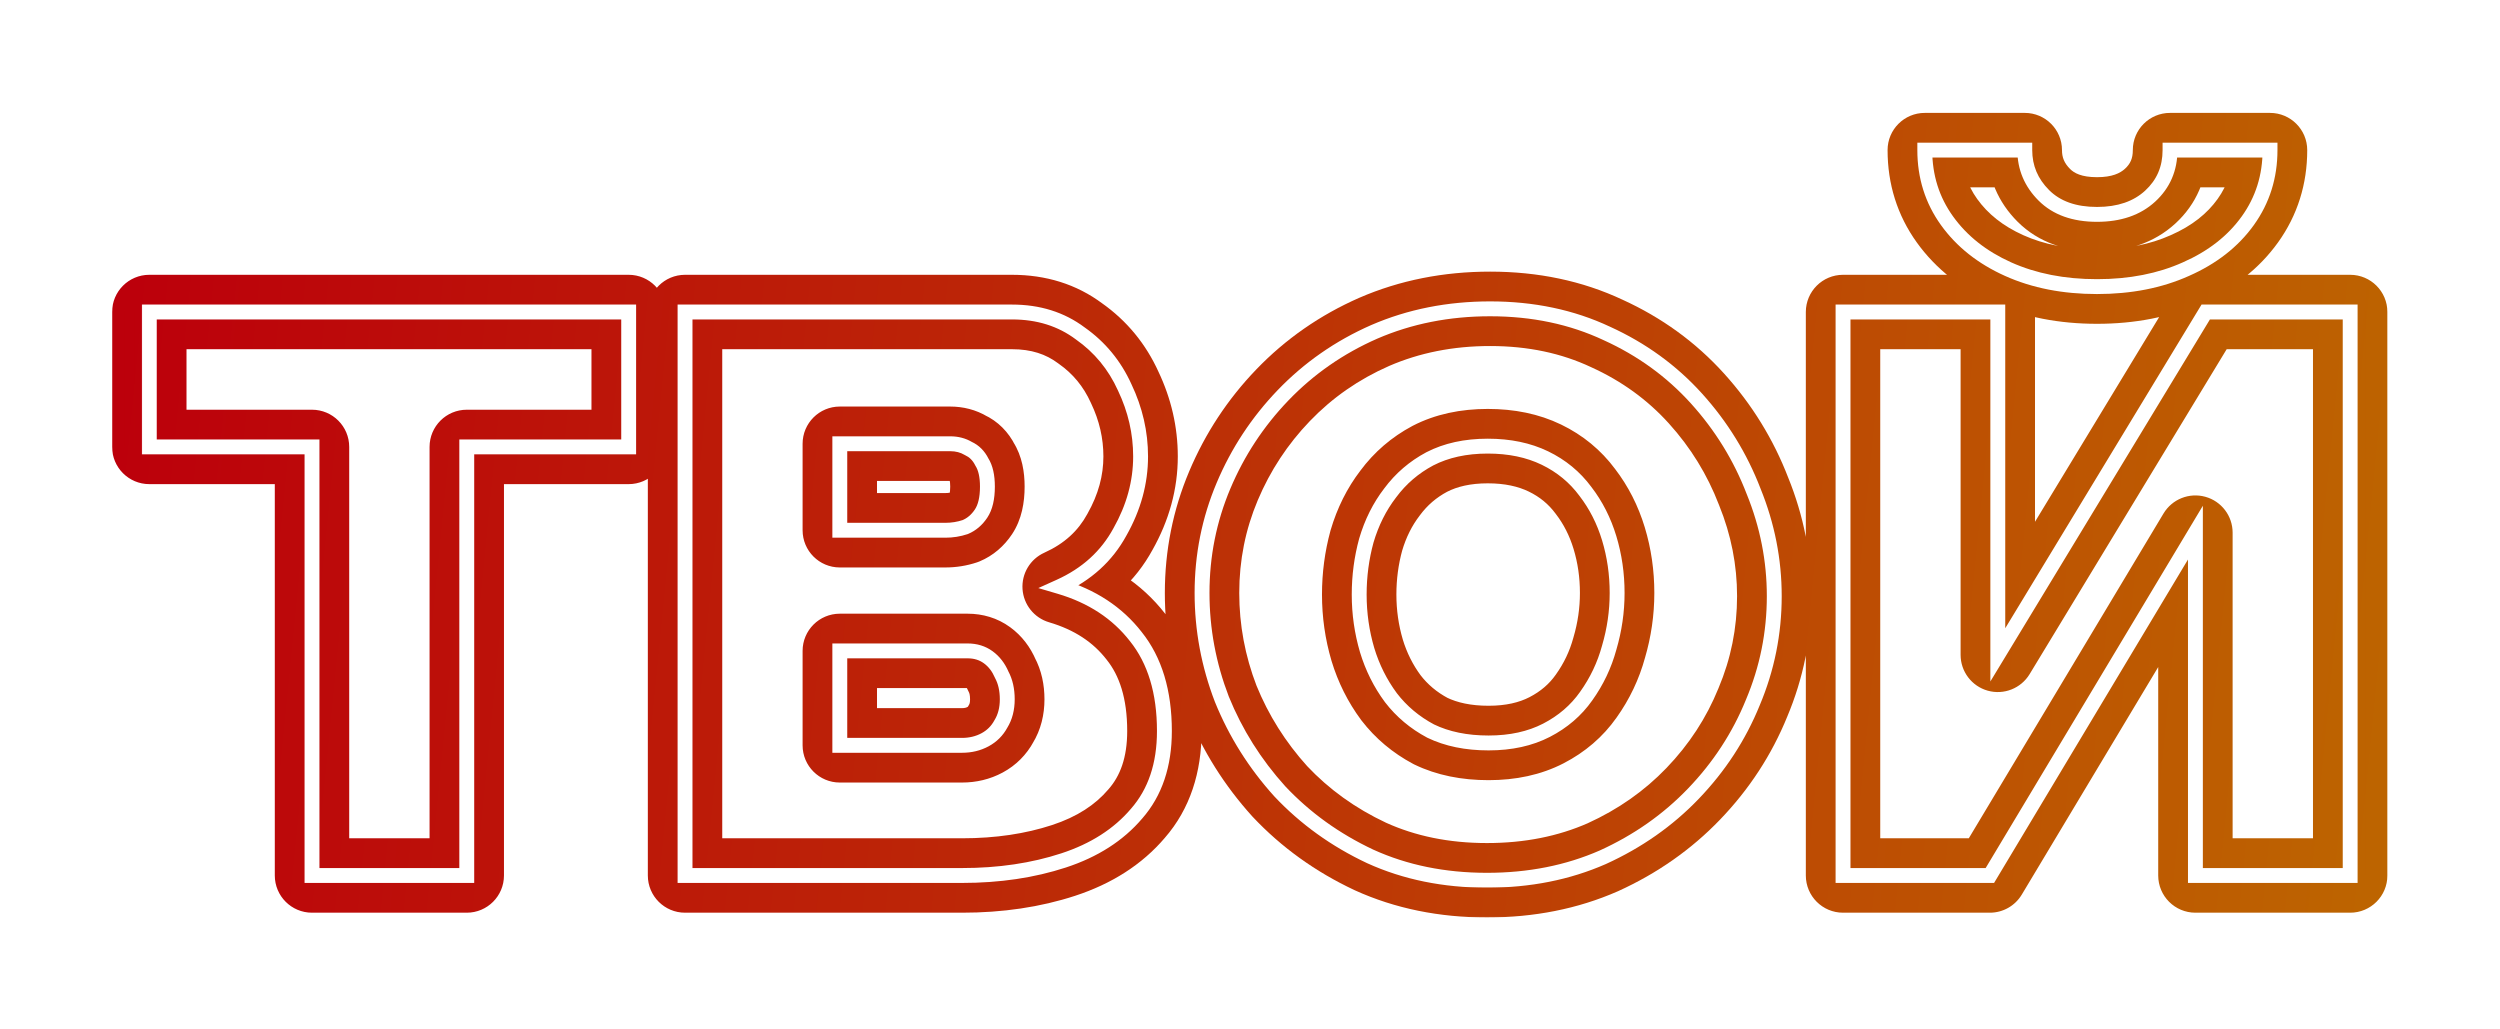 <svg width="1008" height="415" viewBox="0 0 1008 415" fill="none" xmlns="http://www.w3.org/2000/svg">
<g filter="url(#filter0_f_0_78)">
<mask id="path-1-outside-1_0_78" maskUnits="userSpaceOnUse" x="45" y="45" width="918" height="325" fill="black">
<rect fill="white" x="45" y="45" width="918" height="325"/>
<path d="M253.48 180.2H188.2V353H125.8V180.2H60.2V125.8H253.48V180.2ZM469.488 294.76C469.488 308.413 465.754 319.507 458.288 328.04C451.034 336.573 441.221 342.867 428.848 346.92C416.474 350.973 402.821 353 387.888 353H276.208V125.8H408.048C418.714 125.8 427.888 128.68 435.568 134.44C443.461 139.987 449.434 147.24 453.488 156.2C457.754 165.16 459.888 174.44 459.888 184.04C459.888 194.493 457.114 204.627 451.568 214.44C446.234 224.253 438.128 231.613 427.248 236.52C440.261 240.36 450.501 247.08 457.968 256.68C465.648 266.28 469.488 278.973 469.488 294.76ZM406.128 281.96C406.128 278.12 405.381 274.813 403.888 272.04C402.608 269.053 400.794 266.707 398.448 265C396.101 263.293 393.328 262.44 390.128 262.44H338.608V300.52H387.888C391.301 300.52 394.394 299.773 397.168 298.28C399.941 296.787 402.074 294.653 403.568 291.88C405.274 289.107 406.128 285.8 406.128 281.96ZM338.608 178.92V213.8H381.168C383.941 213.8 386.608 213.373 389.168 212.52C391.728 211.453 393.861 209.64 395.568 207.08C397.274 204.52 398.128 200.893 398.128 196.2C398.128 191.933 397.381 188.627 395.888 186.28C394.608 183.72 392.794 181.907 390.448 180.84C388.314 179.56 385.861 178.92 383.088 178.92H338.608ZM599.545 354.92C582.265 354.92 566.585 351.72 552.505 345.32C538.425 338.707 526.265 329.96 516.025 319.08C505.998 307.987 498.212 295.613 492.665 281.96C487.332 268.093 484.665 253.8 484.665 239.08C484.665 223.933 487.545 209.533 493.305 195.88C499.065 182.227 507.065 170.067 517.305 159.4C527.758 148.52 540.025 139.987 554.105 133.8C568.398 127.613 583.972 124.52 600.825 124.52C618.105 124.52 633.785 127.827 647.865 134.44C661.945 140.84 673.998 149.587 684.025 160.68C694.052 171.773 701.732 184.253 707.065 198.12C712.612 211.773 715.385 225.853 715.385 240.36C715.385 255.293 712.505 269.587 706.745 283.24C701.198 296.893 693.198 309.16 682.745 320.04C672.505 330.707 660.345 339.24 646.265 345.64C632.185 351.827 616.612 354.92 599.545 354.92ZM548.025 239.72C548.025 247.4 549.092 254.867 551.225 262.12C553.358 269.16 556.558 275.56 560.825 281.32C565.092 286.867 570.425 291.347 576.825 294.76C583.438 297.96 591.225 299.56 600.185 299.56C609.145 299.56 616.932 297.853 623.545 294.44C630.158 291.027 635.492 286.44 639.545 280.68C643.812 274.707 646.905 268.2 648.825 261.16C650.958 253.907 652.025 246.547 652.025 239.08C652.025 231.4 650.958 224.04 648.825 217C646.692 209.96 643.492 203.667 639.225 198.12C634.958 192.36 629.518 187.88 622.905 184.68C616.292 181.48 608.612 179.88 599.865 179.88C590.905 179.88 583.118 181.587 576.505 185C570.105 188.413 564.772 193 560.505 198.76C556.238 204.307 553.038 210.707 550.905 217.96C548.985 225 548.025 232.253 548.025 239.72ZM743.113 353V125.8H805.513V264.04L889.353 125.8H947.593V353H885.193V214.76L802.312 353H743.113ZM845.513 115.56C832.073 115.56 820.126 113.213 809.673 108.52C799.219 103.827 791.006 97.32 785.033 89C779.059 80.68 776.073 71.187 776.073 60.52H816.392C816.392 67.56 818.953 73.64 824.073 78.76C829.193 83.88 836.339 86.44 845.513 86.44C854.473 86.44 861.619 83.987 866.953 79.08C872.286 74.173 874.953 67.987 874.953 60.52H915.273C915.273 71.187 912.286 80.68 906.313 89C900.339 97.32 892.019 103.827 881.353 108.52C870.899 113.213 858.953 115.56 845.513 115.56Z"/>
</mask>
<path d="M253.48 180.2V195.2C261.764 195.2 268.48 188.484 268.48 180.2H253.48ZM188.2 180.2V165.2C179.916 165.2 173.2 171.916 173.2 180.2H188.2ZM188.2 353V368C196.484 368 203.2 361.284 203.2 353H188.2ZM125.8 353H110.8C110.8 361.284 117.516 368 125.8 368V353ZM125.8 180.2H140.8C140.8 171.916 134.084 165.2 125.8 165.2V180.2ZM60.2 180.2H45.2C45.2 188.484 51.916 195.2 60.2 195.2V180.2ZM60.2 125.8V110.8C51.916 110.8 45.2 117.516 45.2 125.8H60.2ZM253.48 125.8H268.48C268.48 117.516 261.764 110.8 253.48 110.8V125.8ZM253.48 165.2H188.2V195.2H253.48V165.2ZM173.2 180.2V353H203.2V180.2H173.2ZM188.2 338H125.8V368H188.2V338ZM140.8 353V180.2H110.8V353H140.8ZM125.8 165.2H60.2V195.2H125.8V165.2ZM75.2 180.2V125.8H45.2V180.2H75.2ZM60.2 140.8H253.48V110.8H60.2V140.8ZM238.48 125.8V180.2H268.48V125.8H238.48ZM458.288 328.04L446.999 318.162C446.952 318.216 446.905 318.271 446.858 318.325L458.288 328.04ZM428.848 346.92L433.517 361.175H433.517L428.848 346.92ZM276.208 353H261.208C261.208 361.284 267.923 368 276.208 368V353ZM276.208 125.8V110.8C267.923 110.8 261.208 117.516 261.208 125.8H276.208ZM435.568 134.44L426.568 146.44C426.691 146.533 426.817 146.624 426.943 146.713L435.568 134.44ZM453.487 156.2L439.821 162.383C439.861 162.472 439.902 162.561 439.945 162.649L453.487 156.2ZM451.568 214.44L438.509 207.059C438.468 207.132 438.428 207.204 438.388 207.277L451.568 214.44ZM427.248 236.52L421.081 222.846C415.364 225.425 411.854 231.288 412.283 237.545C412.711 243.802 416.987 249.132 423.002 250.907L427.248 236.52ZM457.967 256.68L446.127 265.889C446.169 265.943 446.212 265.997 446.254 266.05L457.967 256.68ZM403.888 272.04L390.1 277.949C390.276 278.358 390.469 278.759 390.68 279.151L403.888 272.04ZM398.448 265L389.625 277.131L389.625 277.131L398.448 265ZM338.608 262.44V247.44C330.323 247.44 323.608 254.156 323.608 262.44H338.608ZM338.608 300.52H323.608C323.608 308.804 330.323 315.52 338.608 315.52V300.52ZM397.168 298.28L390.056 285.073V285.073L397.168 298.28ZM403.568 291.88L390.793 284.019C390.641 284.264 390.497 284.514 390.36 284.769L403.568 291.88ZM338.608 178.92V163.92C330.323 163.92 323.608 170.636 323.608 178.92H338.608ZM338.608 213.8H323.608C323.608 222.084 330.323 228.8 338.608 228.8V213.8ZM389.168 212.52L393.911 226.75C394.257 226.635 394.6 226.507 394.937 226.366L389.168 212.52ZM395.568 207.08L383.087 198.759L383.087 198.759L395.568 207.08ZM395.888 186.28L382.471 192.988C382.702 193.449 382.956 193.898 383.233 194.333L395.888 186.28ZM390.448 180.84L382.73 193.702C383.218 193.995 383.722 194.26 384.24 194.495L390.448 180.84ZM454.488 294.76C454.488 305.557 451.606 312.897 446.999 318.162L469.576 337.918C479.902 326.117 484.488 311.269 484.488 294.76H454.488ZM446.858 318.325C441.671 324.428 434.357 329.331 424.178 332.665L433.517 361.175C448.085 356.402 460.397 348.719 469.717 337.755L446.858 318.325ZM424.178 332.665C413.515 336.158 401.463 338 387.888 338V368C404.178 368 419.433 365.788 433.517 361.175L424.178 332.665ZM387.888 338H276.208V368H387.888V338ZM291.208 353V125.8H261.208V353H291.208ZM276.208 140.8H408.048V110.8H276.208V140.8ZM408.048 140.8C415.848 140.8 421.772 142.843 426.568 146.44L444.568 122.44C434.003 114.517 421.58 110.8 408.048 110.8V140.8ZM426.943 146.713C432.597 150.686 436.851 155.817 439.821 162.383L467.154 150.017C462.017 138.663 454.325 129.287 444.192 122.167L426.943 146.713ZM439.945 162.649C443.285 169.664 444.888 176.748 444.888 184.04H474.888C474.888 172.132 472.223 160.656 467.03 149.751L439.945 162.649ZM444.888 184.04C444.888 191.706 442.886 199.316 438.509 207.059L464.626 221.821C471.343 209.938 474.888 197.281 474.888 184.04H444.888ZM438.388 207.277C434.729 214.009 429.193 219.188 421.081 222.846L433.414 250.194C447.062 244.039 457.739 234.497 464.747 221.603L438.388 207.277ZM423.002 250.907C433.369 253.966 440.809 259.051 446.127 265.889L469.808 247.471C460.193 235.109 447.153 226.754 431.493 222.133L423.002 250.907ZM446.254 266.05C451.265 272.314 454.488 281.398 454.488 294.76H484.488C484.488 276.549 480.03 260.246 469.681 247.31L446.254 266.05ZM421.128 281.96C421.128 276.176 419.996 270.317 417.095 264.928L390.68 279.151C390.766 279.31 391.128 280.064 391.128 281.96H421.128ZM417.675 266.131C415.461 260.966 412.055 256.349 407.27 252.869L389.625 277.131C389.63 277.135 389.634 277.138 389.64 277.143C389.646 277.149 389.666 277.169 389.698 277.212C389.76 277.292 389.912 277.51 390.1 277.949L417.675 266.131ZM407.27 252.869C402.096 249.106 396.155 247.44 390.128 247.44V277.44C390.385 277.44 390.377 277.472 390.196 277.417C390.111 277.39 390.008 277.351 389.899 277.296C389.79 277.242 389.697 277.184 389.625 277.131L407.27 252.869ZM390.128 247.44H338.608V277.44H390.128V247.44ZM323.608 262.44V300.52H353.608V262.44H323.608ZM338.608 315.52H387.888V285.52H338.608V315.52ZM387.888 315.52C393.57 315.52 399.14 314.254 404.279 311.487L390.056 285.073C389.648 285.292 389.031 285.52 387.888 285.52V315.52ZM404.279 311.487C409.637 308.602 413.89 304.349 416.775 298.991L390.36 284.769C390.314 284.854 390.281 284.903 390.265 284.924C390.249 284.945 390.242 284.953 390.241 284.953C390.24 284.954 390.233 284.962 390.212 284.977C390.19 284.993 390.142 285.027 390.056 285.073L404.279 311.487ZM416.342 299.741C419.747 294.209 421.128 288.072 421.128 281.96H391.128C391.128 283.528 390.801 284.004 390.793 284.019L416.342 299.741ZM323.608 178.92V213.8H353.608V178.92H323.608ZM338.608 228.8H381.168V198.8H338.608V228.8ZM381.168 228.8C385.508 228.8 389.779 228.128 393.911 226.75L384.424 198.29C383.436 198.619 382.374 198.8 381.168 198.8V228.8ZM394.937 226.366C400.525 224.038 404.886 220.144 408.048 215.4L383.087 198.759C382.931 198.993 382.878 199.011 382.973 198.931C383.017 198.893 383.081 198.845 383.162 198.795C383.244 198.745 383.325 198.704 383.398 198.674L394.937 226.366ZM408.048 215.401C412.051 209.397 413.128 202.404 413.128 196.2H383.128C383.128 197.674 382.99 198.563 382.886 199.004C382.785 199.433 382.763 199.245 383.087 198.759L408.048 215.401ZM413.128 196.2C413.128 190.491 412.18 183.943 408.542 178.227L383.233 194.333C382.874 193.77 382.863 193.499 382.936 193.824C383.011 194.157 383.128 194.907 383.128 196.2H413.128ZM409.304 179.572C406.668 174.299 402.477 169.831 396.655 167.184L384.24 194.495C383.785 194.288 383.333 193.979 382.961 193.607C382.603 193.249 382.469 192.984 382.471 192.988L409.304 179.572ZM398.165 167.978C393.44 165.143 388.259 163.92 383.087 163.92V193.92C383.315 193.92 383.34 193.945 383.221 193.914C383.164 193.899 383.087 193.875 382.995 193.837C382.904 193.798 382.814 193.753 382.73 193.702L398.165 167.978ZM383.087 163.92H338.608V193.92H383.087V163.92ZM552.505 345.32L546.128 358.897C546.184 358.923 546.241 358.95 546.298 358.975L552.505 345.32ZM516.025 319.08L504.897 329.138C504.965 329.213 505.033 329.287 505.102 329.36L516.025 319.08ZM492.665 281.96L478.665 287.345C478.698 287.432 478.733 287.519 478.768 287.606L492.665 281.96ZM493.305 195.88L479.485 190.049L493.305 195.88ZM517.305 159.4L506.488 149.008L506.484 149.012L517.305 159.4ZM554.105 133.8L548.147 120.034C548.121 120.045 548.096 120.056 548.071 120.067L554.105 133.8ZM647.865 134.44L641.488 148.017C641.544 148.043 641.601 148.07 641.658 148.095L647.865 134.44ZM684.025 160.68L672.897 170.738V170.738L684.025 160.68ZM707.065 198.12L693.065 203.505C693.098 203.592 693.133 203.679 693.168 203.766L707.065 198.12ZM706.745 283.24L692.925 277.409C692.899 277.471 692.873 277.533 692.848 277.594L706.745 283.24ZM682.745 320.04L671.928 309.648L671.924 309.652L682.745 320.04ZM646.265 345.64L652.299 359.373C652.357 359.347 652.415 359.322 652.472 359.296L646.265 345.64ZM551.225 262.12L536.835 266.352C536.846 266.392 536.858 266.431 536.87 266.47L551.225 262.12ZM560.825 281.32L548.772 290.248C548.826 290.321 548.88 290.394 548.936 290.466L560.825 281.32ZM576.825 294.76L569.766 307.995C569.94 308.088 570.115 308.177 570.292 308.262L576.825 294.76ZM623.545 294.44L630.425 307.769H630.425L623.545 294.44ZM639.545 280.68L627.339 271.961C627.319 271.99 627.298 272.019 627.278 272.048L639.545 280.68ZM648.825 261.16L634.435 256.928C634.407 257.022 634.38 257.118 634.354 257.213L648.825 261.16ZM648.825 217L634.47 221.35L648.825 217ZM639.225 198.12L627.172 207.048C627.226 207.121 627.28 207.194 627.336 207.266L639.225 198.12ZM622.905 184.68L629.438 171.178V171.178L622.905 184.68ZM576.505 185L569.625 171.671C569.565 171.702 569.506 171.733 569.446 171.765L576.505 185ZM560.505 198.76L572.394 207.906C572.45 207.834 572.504 207.761 572.558 207.688L560.505 198.76ZM550.905 217.96L536.515 213.728C536.487 213.822 536.46 213.918 536.434 214.013L550.905 217.96ZM599.545 339.92C584.154 339.92 570.625 337.08 558.712 331.665L546.298 358.975C562.545 366.36 580.376 369.92 599.545 369.92V339.92ZM558.882 331.743C546.44 325.899 535.841 318.248 526.948 308.8L505.102 329.36C516.689 341.672 530.41 351.514 546.128 358.897L558.882 331.743ZM527.153 309.022C518.282 299.207 511.44 288.323 506.562 276.314L478.768 287.606C484.983 302.904 493.715 316.766 504.897 329.138L527.153 309.022ZM506.665 276.575C501.986 264.411 499.665 251.942 499.665 239.08H469.665C469.665 255.658 472.677 271.776 478.665 287.345L506.665 276.575ZM499.665 239.08C499.665 225.891 502.161 213.477 507.125 201.71L479.485 190.049C472.929 205.59 469.665 221.976 469.665 239.08H499.665ZM507.125 201.711C512.174 189.743 519.159 179.129 528.126 169.788L506.484 149.012C494.971 161.005 485.956 174.71 479.485 190.049L507.125 201.711ZM528.122 169.792C537.188 160.356 547.821 152.945 560.139 147.533L548.071 120.067C532.229 127.028 518.329 136.684 506.488 149.008L528.122 169.792ZM560.063 147.566C572.326 142.258 585.851 139.52 600.825 139.52V109.52C582.092 109.52 564.471 112.968 548.147 120.034L560.063 147.566ZM600.825 139.52C616.147 139.52 629.615 142.44 641.488 148.017L654.242 120.863C637.955 113.213 620.063 109.52 600.825 109.52V139.52ZM641.658 148.095C653.934 153.676 664.295 161.221 672.897 170.738L695.153 150.622C683.702 137.953 669.956 128.004 654.072 120.784L641.658 148.095ZM672.897 170.738C681.695 180.472 688.398 191.37 693.065 203.505L721.065 192.735C715.066 177.136 706.408 163.074 695.153 150.622L672.897 170.738ZM693.168 203.766C697.998 215.655 700.385 227.82 700.385 240.36H730.385C730.385 223.887 727.225 207.892 720.962 192.474L693.168 203.766ZM700.385 240.36C700.385 253.307 697.9 265.616 692.925 277.409L720.565 289.071C727.11 273.557 730.385 257.28 730.385 240.36H700.385ZM692.848 277.594C688.035 289.442 681.095 300.107 671.928 309.648L693.562 330.432C705.302 318.213 714.362 304.345 720.642 288.886L692.848 277.594ZM671.924 309.652C663.061 318.884 652.488 326.335 640.058 331.984L652.472 359.296C668.202 352.145 681.949 342.529 693.566 330.428L671.924 309.652ZM640.231 331.907C628.252 337.171 614.763 339.92 599.545 339.92V369.92C618.46 369.92 636.118 366.483 652.299 359.373L640.231 331.907ZM533.025 239.72C533.025 248.81 534.291 257.703 536.835 266.352L565.615 257.888C563.893 252.03 563.025 245.99 563.025 239.72H533.025ZM536.87 266.47C539.489 275.113 543.454 283.069 548.772 290.248L572.878 272.392C569.663 268.051 567.228 263.207 565.58 257.77L536.87 266.47ZM548.936 290.466C554.551 297.766 561.554 303.615 569.766 307.995L583.884 281.525C579.296 279.078 575.632 275.968 572.714 272.174L548.936 290.466ZM570.292 308.262C579.34 312.641 589.45 314.56 600.185 314.56V284.56C593 284.56 587.537 283.279 583.358 281.258L570.292 308.262ZM600.185 314.56C611.055 314.56 621.292 312.483 630.425 307.769L616.665 281.111C612.571 283.224 607.235 284.56 600.185 284.56V314.56ZM630.425 307.769C639.061 303.312 646.289 297.161 651.812 289.312L627.278 272.048C624.695 275.718 621.256 278.741 616.665 281.111L630.425 307.769ZM651.751 289.399C657.043 281.99 660.907 273.869 663.296 265.107L634.354 257.213C632.903 262.531 630.581 267.423 627.339 271.961L651.751 289.399ZM663.216 265.392C665.748 256.782 667.025 247.997 667.025 239.08H637.025C637.025 245.096 636.169 251.031 634.435 256.928L663.216 265.392ZM667.025 239.08C667.025 229.991 665.76 221.161 663.18 212.65L634.47 221.35C636.157 226.919 637.025 232.809 637.025 239.08H667.025ZM663.18 212.65C660.549 203.965 656.542 196.03 651.114 188.974L627.336 207.266C630.442 211.303 632.835 215.955 634.47 221.35L663.18 212.65ZM651.278 189.192C645.532 181.433 638.178 175.406 629.438 171.178L616.372 198.182C620.859 200.354 624.385 203.287 627.172 207.048L651.278 189.192ZM629.438 171.178C620.436 166.822 610.448 164.88 599.865 164.88V194.88C606.776 194.88 612.147 196.138 616.372 198.182L629.438 171.178ZM599.865 164.88C588.995 164.88 578.758 166.957 569.625 171.671L583.385 198.329C587.479 196.216 592.815 194.88 599.865 194.88V164.88ZM569.446 171.765C561.107 176.212 554.059 182.261 548.452 189.832L572.558 207.688C575.484 203.739 579.103 200.614 583.564 198.235L569.446 171.765ZM548.616 189.614C543.131 196.744 539.129 204.84 536.515 213.728L565.296 222.192C566.948 216.574 569.346 211.869 572.394 207.906L548.616 189.614ZM536.434 214.013C534.155 222.369 533.025 230.951 533.025 239.72H563.025C563.025 233.555 563.815 227.631 565.376 221.907L536.434 214.013ZM743.112 353H728.112C728.112 361.284 734.828 368 743.112 368V353ZM743.112 125.8V110.8C734.828 110.8 728.112 117.516 728.112 125.8H743.112ZM805.513 125.8H820.513C820.513 117.516 813.797 110.8 805.513 110.8V125.8ZM805.513 264.04H790.513C790.513 270.769 794.994 276.675 801.474 278.486C807.955 280.298 814.849 277.572 818.338 271.818L805.513 264.04ZM889.352 125.8V110.8C884.109 110.8 879.246 113.538 876.527 118.022L889.352 125.8ZM947.593 125.8H962.593C962.593 117.516 955.877 110.8 947.593 110.8V125.8ZM947.593 353V368C955.877 368 962.593 361.284 962.593 353H947.593ZM885.193 353H870.193C870.193 361.284 876.908 368 885.193 368V353ZM885.193 214.76H900.193C900.193 208.017 895.693 202.102 889.194 200.304C882.695 198.505 875.795 201.264 872.327 207.047L885.193 214.76ZM802.312 353V368C807.583 368 812.467 365.234 815.178 360.713L802.312 353ZM809.672 108.52L815.816 94.836V94.836L809.672 108.52ZM785.033 89L797.217 80.252V80.252L785.033 89ZM776.073 60.52V45.52C767.788 45.52 761.073 52.236 761.073 60.52H776.073ZM816.393 60.52H831.393C831.393 52.236 824.677 45.52 816.393 45.52V60.52ZM824.073 78.76L834.679 68.153L834.679 68.153L824.073 78.76ZM874.953 60.52V45.52C866.668 45.52 859.953 52.236 859.953 60.52H874.953ZM915.273 60.52H930.273C930.273 52.236 923.557 45.52 915.273 45.52V60.52ZM906.312 89L894.128 80.252V80.252L906.312 89ZM881.352 108.52L875.311 94.79C875.277 94.805 875.243 94.821 875.209 94.836L881.352 108.52ZM758.112 353V125.8H728.112V353H758.112ZM743.112 140.8H805.513V110.8H743.112V140.8ZM790.513 125.8V264.04H820.513V125.8H790.513ZM818.338 271.818L902.178 133.578L876.527 118.022L792.687 256.262L818.338 271.818ZM889.352 140.8H947.593V110.8H889.352V140.8ZM932.593 125.8V353H962.593V125.8H932.593ZM947.593 338H885.193V368H947.593V338ZM900.193 353V214.76H870.193V353H900.193ZM872.327 207.047L789.447 345.287L815.178 360.713L898.057 222.473L872.327 207.047ZM802.312 338H743.112V368H802.312V338ZM845.513 100.56C833.828 100.56 824.032 98.525 815.816 94.836L803.529 122.204C816.219 127.902 830.317 130.56 845.513 130.56V100.56ZM815.816 94.836C807.484 91.095 801.47 86.176 797.217 80.252L772.848 97.748C780.541 108.464 790.955 116.559 803.529 122.204L815.816 94.836ZM797.217 80.252C793.154 74.592 791.073 68.186 791.073 60.52H761.073C761.073 74.187 764.965 86.768 772.848 97.748L797.217 80.252ZM776.073 75.52H816.393V45.52H776.073V75.52ZM801.393 60.52C801.393 71.663 805.623 81.523 813.466 89.367L834.679 68.153C832.282 65.757 831.393 63.457 831.393 60.52H801.393ZM813.466 89.367C822.101 98.001 833.477 101.44 845.513 101.44V71.44C839.201 71.44 836.284 69.759 834.679 68.153L813.466 89.367ZM845.513 101.44C857.304 101.44 868.39 98.14 877.108 90.119L856.797 68.041C854.848 69.833 851.641 71.44 845.513 71.44V101.44ZM877.108 90.119C885.634 82.276 889.953 72.038 889.953 60.52H859.953C859.953 63.936 858.938 66.071 856.797 68.041L877.108 90.119ZM874.953 75.52H915.273V45.52H874.953V75.52ZM900.273 60.52C900.273 68.186 898.191 74.592 894.128 80.252L918.497 97.748C926.38 86.768 930.273 74.187 930.273 60.52H900.273ZM894.128 80.252C889.926 86.105 883.866 91.026 875.311 94.79L887.394 122.25C900.172 116.627 910.753 108.536 918.497 97.748L894.128 80.252ZM875.209 94.836C866.993 98.525 857.197 100.56 845.513 100.56V130.56C860.708 130.56 874.806 127.902 887.496 122.204L875.209 94.836Z" fill="url(#paint0_linear_0_78)" mask="url(#path-1-outside-1_0_78)"/>
</g>
<g filter="url(#filter1_f_0_78)">
<mask id="path-3-outside-2_0_78" maskUnits="userSpaceOnUse" x="50" y="50" width="908" height="315" fill="black">
<rect fill="white" x="50" y="50" width="908" height="315"/>
<path d="M253.48 180.2H188.2V353H125.8V180.2H60.2V125.8H253.48V180.2ZM469.488 294.76C469.488 308.413 465.754 319.507 458.288 328.04C451.034 336.573 441.221 342.867 428.848 346.92C416.474 350.973 402.821 353 387.888 353H276.208V125.8H408.048C418.714 125.8 427.888 128.68 435.568 134.44C443.461 139.987 449.434 147.24 453.488 156.2C457.754 165.16 459.888 174.44 459.888 184.04C459.888 194.493 457.114 204.627 451.568 214.44C446.234 224.253 438.128 231.613 427.248 236.52C440.261 240.36 450.501 247.08 457.968 256.68C465.648 266.28 469.488 278.973 469.488 294.76ZM406.128 281.96C406.128 278.12 405.381 274.813 403.888 272.04C402.608 269.053 400.794 266.707 398.448 265C396.101 263.293 393.328 262.44 390.128 262.44H338.608V300.52H387.888C391.301 300.52 394.394 299.773 397.168 298.28C399.941 296.787 402.074 294.653 403.568 291.88C405.274 289.107 406.128 285.8 406.128 281.96ZM338.608 178.92V213.8H381.168C383.941 213.8 386.608 213.373 389.168 212.52C391.728 211.453 393.861 209.64 395.568 207.08C397.274 204.52 398.128 200.893 398.128 196.2C398.128 191.933 397.381 188.627 395.888 186.28C394.608 183.72 392.794 181.907 390.448 180.84C388.314 179.56 385.861 178.92 383.088 178.92H338.608ZM599.545 354.92C582.265 354.92 566.585 351.72 552.505 345.32C538.425 338.707 526.265 329.96 516.025 319.08C505.998 307.987 498.212 295.613 492.665 281.96C487.332 268.093 484.665 253.8 484.665 239.08C484.665 223.933 487.545 209.533 493.305 195.88C499.065 182.227 507.065 170.067 517.305 159.4C527.758 148.52 540.025 139.987 554.105 133.8C568.398 127.613 583.972 124.52 600.825 124.52C618.105 124.52 633.785 127.827 647.865 134.44C661.945 140.84 673.998 149.587 684.025 160.68C694.052 171.773 701.732 184.253 707.065 198.12C712.612 211.773 715.385 225.853 715.385 240.36C715.385 255.293 712.505 269.587 706.745 283.24C701.198 296.893 693.198 309.16 682.745 320.04C672.505 330.707 660.345 339.24 646.265 345.64C632.185 351.827 616.612 354.92 599.545 354.92ZM548.025 239.72C548.025 247.4 549.092 254.867 551.225 262.12C553.358 269.16 556.558 275.56 560.825 281.32C565.092 286.867 570.425 291.347 576.825 294.76C583.438 297.96 591.225 299.56 600.185 299.56C609.145 299.56 616.932 297.853 623.545 294.44C630.158 291.027 635.492 286.44 639.545 280.68C643.812 274.707 646.905 268.2 648.825 261.16C650.958 253.907 652.025 246.547 652.025 239.08C652.025 231.4 650.958 224.04 648.825 217C646.692 209.96 643.492 203.667 639.225 198.12C634.958 192.36 629.518 187.88 622.905 184.68C616.292 181.48 608.612 179.88 599.865 179.88C590.905 179.88 583.118 181.587 576.505 185C570.105 188.413 564.772 193 560.505 198.76C556.238 204.307 553.038 210.707 550.905 217.96C548.985 225 548.025 232.253 548.025 239.72ZM743.113 353V125.8H805.513V264.04L889.353 125.8H947.593V353H885.193V214.76L802.312 353H743.113ZM845.513 115.56C832.073 115.56 820.126 113.213 809.673 108.52C799.219 103.827 791.006 97.32 785.033 89C779.059 80.68 776.073 71.187 776.073 60.52H816.392C816.392 67.56 818.953 73.64 824.073 78.76C829.193 83.88 836.339 86.44 845.513 86.44C854.473 86.44 861.619 83.987 866.953 79.08C872.286 74.173 874.953 67.987 874.953 60.52H915.273C915.273 71.187 912.286 80.68 906.313 89C900.339 97.32 892.019 103.827 881.353 108.52C870.899 113.213 858.953 115.56 845.513 115.56Z"/>
</mask>
<path d="M253.48 180.2V190.2C259.003 190.2 263.48 185.723 263.48 180.2H253.48ZM188.2 180.2V170.2C182.677 170.2 178.2 174.677 178.2 180.2H188.2ZM188.2 353V363C193.723 363 198.2 358.523 198.2 353H188.2ZM125.8 353H115.8C115.8 358.523 120.277 363 125.8 363V353ZM125.8 180.2H135.8C135.8 174.677 131.323 170.2 125.8 170.2V180.2ZM60.2 180.2H50.2C50.2 185.723 54.677 190.2 60.2 190.2V180.2ZM60.2 125.8V115.8C54.677 115.8 50.2 120.277 50.2 125.8H60.2ZM253.48 125.8H263.48C263.48 120.277 259.003 115.8 253.48 115.8V125.8ZM253.48 170.2H188.2V190.2H253.48V170.2ZM178.2 180.2V353H198.2V180.2H178.2ZM188.2 343H125.8V363H188.2V343ZM135.8 353V180.2H115.8V353H135.8ZM125.8 170.2H60.2V190.2H125.8V170.2ZM70.2 180.2V125.8H50.2V180.2H70.2ZM60.2 135.8H253.48V115.8H60.2V135.8ZM243.48 125.8V180.2H263.48V125.8H243.48ZM458.288 328.04L450.762 321.455C450.73 321.491 450.699 321.527 450.668 321.564L458.288 328.04ZM428.848 346.92L431.961 356.423L428.848 346.92ZM276.208 353H266.208C266.208 358.523 270.685 363 276.208 363V353ZM276.208 125.8V115.8C270.685 115.8 266.208 120.277 266.208 125.8H276.208ZM435.568 134.44L429.568 142.44C429.65 142.502 429.734 142.563 429.818 142.622L435.568 134.44ZM453.487 156.2L444.376 160.322C444.403 160.381 444.431 160.44 444.459 160.499L453.487 156.2ZM451.568 214.44L442.862 209.519C442.835 209.568 442.808 209.616 442.781 209.665L451.568 214.44ZM427.248 236.52L423.136 227.404C419.325 229.123 416.985 233.032 417.271 237.203C417.556 241.374 420.407 244.928 424.417 246.111L427.248 236.52ZM457.967 256.68L450.074 262.819C450.102 262.855 450.13 262.891 450.159 262.927L457.967 256.68ZM403.888 272.04L394.696 275.979C394.813 276.252 394.942 276.52 395.083 276.781L403.888 272.04ZM398.448 265L392.566 273.087V273.087L398.448 265ZM338.608 262.44V252.44C333.085 252.44 328.608 256.917 328.608 262.44H338.608ZM338.608 300.52H328.608C328.608 306.043 333.085 310.52 338.608 310.52V300.52ZM397.168 298.28L392.427 289.475V289.475L397.168 298.28ZM403.568 291.88L395.051 286.639C394.95 286.803 394.854 286.97 394.763 287.139L403.568 291.88ZM338.608 178.92V168.92C333.085 168.92 328.608 173.397 328.608 178.92H338.608ZM338.608 213.8H328.608C328.608 219.323 333.085 223.8 338.608 223.8V213.8ZM389.168 212.52L392.33 222.007C392.561 221.93 392.789 221.844 393.014 221.751L389.168 212.52ZM395.568 207.08L387.247 201.533V201.533L395.568 207.08ZM395.888 186.28L386.943 190.752C387.097 191.06 387.266 191.359 387.451 191.649L395.888 186.28ZM390.448 180.84L385.303 189.415C385.628 189.61 385.964 189.787 386.309 189.944L390.448 180.84ZM459.488 294.76C459.488 306.509 456.322 315.1 450.762 321.455L465.813 334.625C475.186 323.913 479.488 310.317 479.488 294.76H459.488ZM450.668 321.564C444.792 328.476 436.645 333.843 425.734 337.417L431.961 356.423C445.797 351.891 457.276 344.67 465.907 334.516L450.668 321.564ZM425.734 337.417C414.501 341.097 401.916 343 387.888 343V363C403.726 363 418.447 360.85 431.961 356.423L425.734 337.417ZM387.888 343H276.208V363H387.888V343ZM286.208 353V125.8H266.208V353H286.208ZM276.208 135.8H408.048V115.8H276.208V135.8ZM408.048 135.8C416.803 135.8 423.81 138.122 429.568 142.44L441.568 126.44C431.965 119.238 420.625 115.8 408.048 115.8V135.8ZM429.818 142.622C436.218 147.119 441.045 152.958 444.376 160.322L462.599 152.078C457.823 141.522 450.703 132.854 441.317 126.258L429.818 142.622ZM444.459 160.499C448.108 168.163 449.888 175.978 449.888 184.04H469.888C469.888 172.902 467.4 162.157 462.516 151.901L444.459 160.499ZM449.888 184.04C449.888 192.635 447.629 201.086 442.862 209.519L460.273 219.361C466.6 208.167 469.888 196.352 469.888 184.04H449.888ZM442.781 209.665C438.564 217.424 432.171 223.33 423.136 227.404L431.359 245.636C444.084 239.897 453.904 231.083 460.354 219.215L442.781 209.665ZM424.417 246.111C435.666 249.43 444.039 255.061 450.074 262.819L465.861 250.541C456.962 239.099 444.856 231.29 430.078 226.929L424.417 246.111ZM450.159 262.927C456.059 270.303 459.488 280.59 459.488 294.76H479.488C479.488 277.357 475.236 262.257 465.776 250.433L450.159 262.927ZM416.128 281.96C416.128 276.824 415.124 271.816 412.692 267.299L395.083 276.781C395.637 277.811 396.128 279.416 396.128 281.96H416.128ZM413.079 268.101C411.177 263.662 408.302 259.802 404.329 256.913L392.566 273.087C393.287 273.612 394.038 274.445 394.696 275.979L413.079 268.101ZM404.329 256.913C400.098 253.835 395.213 252.44 390.128 252.44V272.44C391.442 272.44 392.104 272.752 392.566 273.087L404.329 256.913ZM390.128 252.44H338.608V272.44H390.128V252.44ZM328.608 262.44V300.52H348.608V262.44H328.608ZM338.608 310.52H387.888V290.52H338.608V310.52ZM387.888 310.52C392.814 310.52 397.558 309.427 401.909 307.085L392.427 289.475C391.23 290.119 389.788 290.52 387.888 290.52V310.52ZM401.909 307.085C406.405 304.664 409.951 301.117 412.372 296.621L394.763 287.139C394.197 288.189 393.477 288.91 392.427 289.475L401.909 307.085ZM412.084 297.121C414.923 292.508 416.128 287.315 416.128 281.96H396.128C396.128 284.285 395.626 285.705 395.051 286.639L412.084 297.121ZM328.608 178.92V213.8H348.608V178.92H328.608ZM338.608 223.8H381.168V203.8H338.608V223.8ZM381.168 223.8C384.985 223.8 388.722 223.209 392.33 222.007L386.005 203.033C384.493 203.537 382.896 203.8 381.168 203.8V223.8ZM393.014 221.751C397.593 219.843 401.211 216.643 403.888 212.627L387.247 201.533C386.511 202.637 385.862 203.064 385.321 203.289L393.014 221.751ZM403.888 212.627C407.125 207.771 408.128 201.901 408.128 196.2H388.128C388.128 199.886 387.423 201.269 387.247 201.533L403.888 212.627ZM408.128 196.2C408.128 190.972 407.247 185.504 404.324 180.911L387.451 191.649C387.515 191.749 388.128 192.895 388.128 196.2H408.128ZM404.832 181.808C402.648 177.439 399.25 173.856 394.586 171.736L386.309 189.944C386.397 189.983 386.442 190.017 386.496 190.071C386.56 190.135 386.729 190.323 386.943 190.752L404.832 181.808ZM395.592 172.265C391.732 169.949 387.46 168.92 383.087 168.92V188.92C384.262 188.92 384.897 189.171 385.303 189.415L395.592 172.265ZM383.087 168.92H338.608V188.92H383.087V168.92ZM552.505 345.32L548.254 354.371C548.291 354.389 548.329 354.406 548.367 354.424L552.505 345.32ZM516.025 319.08L508.606 325.785C508.651 325.835 508.697 325.885 508.743 325.934L516.025 319.08ZM492.665 281.96L483.332 285.55C483.354 285.608 483.377 285.666 483.4 285.724L492.665 281.96ZM493.305 195.88L484.091 191.993L493.305 195.88ZM517.305 159.4L510.094 152.472L510.091 152.475L517.305 159.4ZM554.105 133.8L550.133 124.623C550.116 124.63 550.099 124.637 550.082 124.645L554.105 133.8ZM647.865 134.44L643.614 143.491C643.651 143.509 643.689 143.526 643.727 143.544L647.865 134.44ZM684.025 160.68L676.606 167.385L684.025 160.68ZM707.065 198.12L697.732 201.71C697.754 201.768 697.777 201.826 697.8 201.884L707.065 198.12ZM706.745 283.24L697.531 279.353C697.514 279.394 697.497 279.435 697.48 279.476L706.745 283.24ZM682.745 320.04L675.534 313.112L675.531 313.115L682.745 320.04ZM646.265 345.64L650.288 354.795C650.326 354.778 650.365 354.761 650.403 354.744L646.265 345.64ZM551.225 262.12L541.631 264.942C541.639 264.968 541.647 264.994 541.655 265.02L551.225 262.12ZM560.825 281.32L552.789 287.272C552.825 287.321 552.862 287.369 552.899 287.417L560.825 281.32ZM576.825 294.76L572.119 303.584C572.235 303.645 572.352 303.705 572.469 303.762L576.825 294.76ZM623.545 294.44L628.131 303.326H628.131L623.545 294.44ZM639.545 280.68L631.408 274.868C631.394 274.887 631.38 274.906 631.367 274.925L639.545 280.68ZM648.825 261.16L639.231 258.338C639.213 258.402 639.195 258.465 639.177 258.529L648.825 261.16ZM648.825 217L639.255 219.9L648.825 217ZM639.225 198.12L631.189 204.072C631.225 204.121 631.262 204.169 631.299 204.217L639.225 198.12ZM622.905 184.68L627.261 175.678L622.905 184.68ZM576.505 185L571.919 176.114C571.879 176.134 571.839 176.155 571.799 176.176L576.505 185ZM560.505 198.76L568.431 204.857C568.468 204.809 568.505 204.761 568.541 204.712L560.505 198.76ZM550.905 217.96L541.311 215.138C541.293 215.202 541.275 215.265 541.257 215.329L550.905 217.96ZM599.545 344.92C583.524 344.92 569.279 341.96 556.643 336.216L548.367 354.424C563.891 361.48 581.006 364.92 599.545 364.92V344.92ZM556.756 336.269C543.768 330.168 532.649 322.152 523.307 312.226L508.743 325.934C519.881 337.768 533.082 347.245 548.254 354.371L556.756 336.269ZM523.444 312.375C514.188 302.134 507.031 290.753 501.93 278.196L483.4 285.724C489.393 300.474 497.809 313.84 508.606 325.785L523.444 312.375ZM501.998 278.37C497.102 265.638 494.665 252.561 494.665 239.08H474.665C474.665 255.039 477.562 270.548 483.332 285.55L501.998 278.37ZM494.665 239.08C494.665 225.238 497.289 212.163 502.519 199.767L484.091 191.993C477.801 206.904 474.665 222.628 474.665 239.08H494.665ZM502.519 199.767C507.804 187.238 515.128 176.108 524.519 166.325L510.091 152.475C499.003 164.025 490.326 177.216 484.091 191.993L502.519 199.767ZM524.516 166.328C534.045 156.411 545.222 148.626 558.128 142.955L550.082 124.645C534.828 131.348 521.472 140.629 510.094 152.472L524.516 166.328ZM558.077 142.977C571.017 137.377 585.225 134.52 600.825 134.52V114.52C582.719 114.52 565.78 117.85 550.133 124.623L558.077 142.977ZM600.825 134.52C616.8 134.52 631.005 137.569 643.614 143.491L652.116 125.389C636.565 118.084 619.41 114.52 600.825 114.52V134.52ZM643.727 143.544C656.605 149.397 667.529 157.343 676.606 167.385L691.444 153.975C680.467 141.831 667.285 132.283 652.003 125.336L643.727 143.544ZM676.606 167.385C685.814 177.573 692.842 188.998 697.732 201.71L716.398 194.53C710.621 179.509 702.289 165.974 691.444 153.975L676.606 167.385ZM697.8 201.884C702.869 214.361 705.385 227.164 705.385 240.36H725.385C725.385 224.542 722.354 209.186 716.33 194.356L697.8 201.884ZM705.385 240.36C705.385 253.969 702.768 266.94 697.531 279.353L715.959 287.127C722.242 272.234 725.385 256.618 725.385 240.36H705.385ZM697.48 279.476C692.423 291.926 685.13 303.124 675.534 313.112L689.956 326.968C701.267 315.196 709.974 301.861 716.01 287.004L697.48 279.476ZM675.531 313.115C666.209 322.825 655.107 330.636 642.127 336.536L650.403 354.744C665.583 347.844 678.801 338.588 689.959 326.965L675.531 313.115ZM642.242 336.485C629.563 342.056 615.379 344.92 599.545 344.92V364.92C617.844 364.92 634.807 361.597 650.288 354.795L642.242 336.485ZM538.025 239.72C538.025 248.34 539.224 256.757 541.631 264.942L560.819 259.298C558.959 252.976 558.025 246.46 558.025 239.72H538.025ZM541.655 265.02C544.112 273.129 547.822 280.566 552.789 287.272L568.861 275.368C565.295 270.554 562.605 265.191 560.795 259.22L541.655 265.02ZM552.899 287.417C558.065 294.133 564.511 299.526 572.119 303.584L581.531 285.936C576.339 283.167 572.119 279.601 568.751 275.223L552.899 287.417ZM572.469 303.762C580.706 307.747 590.042 309.56 600.185 309.56V289.56C592.408 289.56 586.171 288.173 581.181 285.758L572.469 303.762ZM600.185 309.56C610.418 309.56 619.839 307.606 628.131 303.326L618.959 285.554C614.025 288.1 607.872 289.56 600.185 289.56V309.56ZM628.131 303.326C636.093 299.217 642.69 293.588 647.723 286.435L631.367 274.925C628.294 279.292 624.223 282.836 618.959 285.554L628.131 303.326ZM647.682 286.492C652.632 279.562 656.239 271.98 658.473 263.791L639.177 258.529C637.571 264.42 634.991 269.851 631.408 274.868L647.682 286.492ZM658.419 263.982C660.818 255.824 662.025 247.514 662.025 239.08H642.025C642.025 245.579 641.099 251.99 639.231 258.338L658.419 263.982ZM662.025 239.08C662.025 230.461 660.826 222.121 658.395 214.1L639.255 219.9C641.091 225.959 642.025 232.339 642.025 239.08H662.025ZM658.395 214.1C655.93 205.964 652.192 198.576 647.151 192.023L631.299 204.217C634.792 208.758 637.454 213.956 639.255 219.9L658.395 214.1ZM647.261 192.168C642.007 185.076 635.291 179.564 627.261 175.678L618.549 193.682C623.745 196.196 627.91 199.644 631.189 204.072L647.261 192.168ZM627.261 175.678C619.055 171.708 609.836 169.88 599.865 169.88V189.88C607.388 189.88 613.529 191.252 618.549 193.682L627.261 175.678ZM599.865 169.88C589.632 169.88 580.211 171.834 571.919 176.114L581.091 193.886C586.025 191.34 592.178 189.88 599.865 189.88V169.88ZM571.799 176.176C564.106 180.279 557.63 185.841 552.469 192.808L568.541 204.712C571.913 200.159 576.104 196.547 581.211 193.824L571.799 176.176ZM552.579 192.663C547.5 199.265 543.765 206.795 541.311 215.138L560.499 220.782C562.312 214.618 564.977 209.348 568.431 204.857L552.579 192.663ZM541.257 215.329C539.098 223.246 538.025 231.385 538.025 239.72H558.025C558.025 233.121 558.872 226.754 560.553 220.591L541.257 215.329ZM743.112 353H733.112C733.112 358.523 737.59 363 743.112 363V353ZM743.112 125.8V115.8C737.59 115.8 733.112 120.277 733.112 125.8H743.112ZM805.513 125.8H815.513C815.513 120.277 811.035 115.8 805.513 115.8V125.8ZM805.513 264.04H795.513C795.513 268.526 798.5 272.463 802.82 273.671C807.141 274.879 811.737 273.061 814.063 269.226L805.513 264.04ZM889.352 125.8V115.8C885.857 115.8 882.615 117.625 880.802 120.614L889.352 125.8ZM947.593 125.8H957.593C957.593 120.277 953.115 115.8 947.593 115.8V125.8ZM947.593 353V363C953.115 363 957.593 358.523 957.593 353H947.593ZM885.193 353H875.193C875.193 358.523 879.67 363 885.193 363V353ZM885.193 214.76H895.193C895.193 210.265 892.193 206.322 887.86 205.122C883.528 203.923 878.927 205.762 876.616 209.618L885.193 214.76ZM802.312 353V363C805.826 363 809.082 361.156 810.889 358.142L802.312 353ZM809.672 108.52L813.768 99.397L813.768 99.397L809.672 108.52ZM785.033 89L793.156 83.168V83.168L785.033 89ZM776.073 60.52V50.52C770.55 50.52 766.073 54.997 766.073 60.52H776.073ZM816.393 60.52H826.393C826.393 54.997 821.915 50.52 816.393 50.52V60.52ZM824.073 78.76L831.144 71.689V71.689L824.073 78.76ZM874.953 60.52V50.52C869.43 50.52 864.953 54.997 864.953 60.52H874.953ZM915.273 60.52H925.273C925.273 54.997 920.795 50.52 915.273 50.52V60.52ZM906.312 89L898.189 83.168V83.168L906.312 89ZM881.352 108.52L877.325 99.367C877.302 99.377 877.279 99.387 877.257 99.397L881.352 108.52ZM753.112 353V125.8H733.112V353H753.112ZM743.112 135.8H805.513V115.8H743.112V135.8ZM795.513 125.8V264.04H815.513V125.8H795.513ZM814.063 269.226L897.903 130.986L880.802 120.614L796.962 258.854L814.063 269.226ZM889.352 135.8H947.593V115.8H889.352V135.8ZM937.593 125.8V353H957.593V125.8H937.593ZM947.593 343H885.193V363H947.593V343ZM895.193 353V214.76H875.193V353H895.193ZM876.616 209.618L793.736 347.858L810.889 358.142L893.769 219.902L876.616 209.618ZM802.312 343H743.112V363H802.312V343ZM845.513 105.56C833.243 105.56 822.73 103.421 813.768 99.397L805.577 117.643C817.522 123.006 830.902 125.56 845.513 125.56V105.56ZM813.768 99.397C804.729 95.339 797.982 89.891 793.156 83.168L776.909 94.832C784.029 104.749 793.71 112.315 805.577 117.643L813.768 99.397ZM793.156 83.168C788.456 76.621 786.073 69.187 786.073 60.52H766.073C766.073 73.187 769.663 84.739 776.909 94.832L793.156 83.168ZM776.073 70.52H816.393V50.52H776.073V70.52ZM806.393 60.52C806.393 70.296 810.066 78.895 817.001 85.831L831.144 71.689C827.839 68.384 826.393 64.824 826.393 60.52H806.393ZM817.001 85.831C824.465 93.294 834.431 96.44 845.513 96.44V76.44C838.247 76.44 833.92 74.466 831.144 71.689L817.001 85.831ZM845.513 96.44C856.36 96.44 866.133 93.422 873.723 86.439L860.182 71.721C857.105 74.551 852.585 76.44 845.513 76.44V96.44ZM873.723 86.439C881.184 79.575 884.953 70.687 884.953 60.52H864.953C864.953 65.286 863.387 68.772 860.182 71.721L873.723 86.439ZM874.953 70.52H915.273V50.52H874.953V70.52ZM905.273 60.52C905.273 69.187 902.889 76.621 898.189 83.168L914.436 94.832C921.682 84.739 925.273 73.187 925.273 60.52H905.273ZM898.189 83.168C893.397 89.843 886.584 95.293 877.325 99.367L885.38 117.673C897.454 112.36 907.281 104.797 914.436 94.832L898.189 83.168ZM877.257 99.397C868.295 103.421 857.782 105.56 845.513 105.56V125.56C860.123 125.56 873.503 123.006 885.448 117.643L877.257 99.397Z" fill="url(#paint1_linear_0_78)" mask="url(#path-3-outside-2_0_78)"/>
</g>
<mask id="path-5-outside-3_0_78" maskUnits="userSpaceOnUse" x="54" y="54" width="900" height="307" fill="black">
<rect fill="white" x="54" y="54" width="900" height="307"/>
<path d="M253.48 180.2H188.2V353H125.8V180.2H60.2V125.8H253.48V180.2ZM469.488 294.76C469.488 308.413 465.754 319.507 458.288 328.04C451.034 336.573 441.221 342.867 428.848 346.92C416.474 350.973 402.821 353 387.888 353H276.208V125.8H408.048C418.714 125.8 427.888 128.68 435.568 134.44C443.461 139.987 449.434 147.24 453.488 156.2C457.754 165.16 459.888 174.44 459.888 184.04C459.888 194.493 457.114 204.627 451.568 214.44C446.234 224.253 438.128 231.613 427.248 236.52C440.261 240.36 450.501 247.08 457.968 256.68C465.648 266.28 469.488 278.973 469.488 294.76ZM406.128 281.96C406.128 278.12 405.381 274.813 403.888 272.04C402.608 269.053 400.794 266.707 398.448 265C396.101 263.293 393.328 262.44 390.128 262.44H338.608V300.52H387.888C391.301 300.52 394.394 299.773 397.168 298.28C399.941 296.787 402.074 294.653 403.568 291.88C405.274 289.107 406.128 285.8 406.128 281.96ZM338.608 178.92V213.8H381.168C383.941 213.8 386.608 213.373 389.168 212.52C391.728 211.453 393.861 209.64 395.568 207.08C397.274 204.52 398.128 200.893 398.128 196.2C398.128 191.933 397.381 188.627 395.888 186.28C394.608 183.72 392.794 181.907 390.448 180.84C388.314 179.56 385.861 178.92 383.088 178.92H338.608ZM599.545 354.92C582.265 354.92 566.585 351.72 552.505 345.32C538.425 338.707 526.265 329.96 516.025 319.08C505.998 307.987 498.212 295.613 492.665 281.96C487.332 268.093 484.665 253.8 484.665 239.08C484.665 223.933 487.545 209.533 493.305 195.88C499.065 182.227 507.065 170.067 517.305 159.4C527.758 148.52 540.025 139.987 554.105 133.8C568.398 127.613 583.972 124.52 600.825 124.52C618.105 124.52 633.785 127.827 647.865 134.44C661.945 140.84 673.998 149.587 684.025 160.68C694.052 171.773 701.732 184.253 707.065 198.12C712.612 211.773 715.385 225.853 715.385 240.36C715.385 255.293 712.505 269.587 706.745 283.24C701.198 296.893 693.198 309.16 682.745 320.04C672.505 330.707 660.345 339.24 646.265 345.64C632.185 351.827 616.612 354.92 599.545 354.92ZM548.025 239.72C548.025 247.4 549.092 254.867 551.225 262.12C553.358 269.16 556.558 275.56 560.825 281.32C565.092 286.867 570.425 291.347 576.825 294.76C583.438 297.96 591.225 299.56 600.185 299.56C609.145 299.56 616.932 297.853 623.545 294.44C630.158 291.027 635.492 286.44 639.545 280.68C643.812 274.707 646.905 268.2 648.825 261.16C650.958 253.907 652.025 246.547 652.025 239.08C652.025 231.4 650.958 224.04 648.825 217C646.692 209.96 643.492 203.667 639.225 198.12C634.958 192.36 629.518 187.88 622.905 184.68C616.292 181.48 608.612 179.88 599.865 179.88C590.905 179.88 583.118 181.587 576.505 185C570.105 188.413 564.772 193 560.505 198.76C556.238 204.307 553.038 210.707 550.905 217.96C548.985 225 548.025 232.253 548.025 239.72ZM743.113 353V125.8H805.513V264.04L889.353 125.8H947.593V353H885.193V214.76L802.312 353H743.113ZM845.513 115.56C832.073 115.56 820.126 113.213 809.673 108.52C799.219 103.827 791.006 97.32 785.033 89C779.059 80.68 776.073 71.187 776.073 60.52H816.392C816.392 67.56 818.953 73.64 824.073 78.76C829.193 83.88 836.339 86.44 845.513 86.44C854.473 86.44 861.619 83.987 866.953 79.08C872.286 74.173 874.953 67.987 874.953 60.52H915.273C915.273 71.187 912.286 80.68 906.313 89C900.339 97.32 892.019 103.827 881.353 108.52C870.899 113.213 858.953 115.56 845.513 115.56Z"/>
</mask>
<path d="M253.48 180.2V186.2C256.794 186.2 259.48 183.514 259.48 180.2H253.48ZM188.2 180.2V174.2C184.886 174.2 182.2 176.886 182.2 180.2H188.2ZM188.2 353V359C191.514 359 194.2 356.314 194.2 353H188.2ZM125.8 353H119.8C119.8 356.314 122.486 359 125.8 359V353ZM125.8 180.2H131.8C131.8 176.886 129.114 174.2 125.8 174.2V180.2ZM60.2 180.2H54.2C54.2 183.514 56.886 186.2 60.2 186.2V180.2ZM60.2 125.8V119.8C56.886 119.8 54.2 122.486 54.2 125.8H60.2ZM253.48 125.8H259.48C259.48 122.486 256.794 119.8 253.48 119.8V125.8ZM253.48 174.2H188.2V186.2H253.48V174.2ZM182.2 180.2V353H194.2V180.2H182.2ZM188.2 347H125.8V359H188.2V347ZM131.8 353V180.2H119.8V353H131.8ZM125.8 174.2H60.2V186.2H125.8V174.2ZM66.2 180.2V125.8H54.2V180.2H66.2ZM60.2 131.8H253.48V119.8H60.2V131.8ZM247.48 125.8V180.2H259.48V125.8H247.48ZM458.288 328.04L453.772 324.089C453.753 324.111 453.734 324.132 453.716 324.154L458.288 328.04ZM428.848 346.92L430.715 352.622L428.848 346.92ZM276.208 353H270.208C270.208 356.314 272.894 359 276.208 359V353ZM276.208 125.8V119.8C272.894 119.8 270.208 122.486 270.208 125.8H276.208ZM435.568 134.44L431.967 139.24C432.017 139.277 432.067 139.314 432.118 139.349L435.568 134.44ZM453.487 156.2L448.021 158.673C448.037 158.709 448.053 158.744 448.07 158.78L453.487 156.2ZM451.568 214.44L446.344 211.488C446.328 211.517 446.312 211.546 446.296 211.575L451.568 214.44ZM427.248 236.52L424.781 231.05C422.494 232.082 421.09 234.427 421.262 236.93C421.433 239.433 423.143 241.565 425.549 242.275L427.248 236.52ZM457.967 256.68L453.231 260.364C453.248 260.385 453.265 260.407 453.282 260.428L457.967 256.68ZM403.888 272.04L398.373 274.404C398.443 274.567 398.52 274.728 398.605 274.885L403.888 272.04ZM398.448 265L394.918 269.852L398.448 265ZM338.608 262.44V256.44C335.294 256.44 332.608 259.126 332.608 262.44H338.608ZM338.608 300.52H332.608C332.608 303.834 335.294 306.52 338.608 306.52V300.52ZM397.168 298.28L394.323 292.997L397.168 298.28ZM403.568 291.88L398.458 288.735C398.397 288.834 398.339 288.934 398.285 289.035L403.568 291.88ZM338.608 178.92V172.92C335.294 172.92 332.608 175.606 332.608 178.92H338.608ZM338.608 213.8H332.608C332.608 217.114 335.294 219.8 338.608 219.8V213.8ZM389.168 212.52L391.065 218.212C391.203 218.166 391.34 218.115 391.475 218.058L389.168 212.52ZM395.568 207.08L390.575 203.752V203.752L395.568 207.08ZM395.888 186.28L390.521 188.963C390.613 189.148 390.715 189.327 390.826 189.501L395.888 186.28ZM390.448 180.84L387.361 185.985C387.556 186.102 387.757 186.208 387.965 186.302L390.448 180.84ZM463.488 294.76C463.488 307.271 460.095 316.863 453.772 324.089L462.803 331.991C471.413 322.151 475.488 309.556 475.488 294.76H463.488ZM453.716 324.154C447.289 331.715 438.475 337.452 426.98 341.218L430.715 352.622C443.966 348.281 454.779 341.431 462.859 331.926L453.716 324.154ZM426.98 341.218C415.29 345.047 402.278 347 387.888 347V359C403.364 359 417.658 356.899 430.715 352.622L426.98 341.218ZM387.888 347H276.208V359H387.888V347ZM282.208 353V125.8H270.208V353H282.208ZM276.208 131.8H408.048V119.8H276.208V131.8ZM408.048 131.8C417.568 131.8 425.441 134.345 431.967 139.24L439.168 129.64C430.334 123.015 419.861 119.8 408.048 119.8V131.8ZM432.118 139.349C439.115 144.266 444.401 150.671 448.021 158.673L458.954 153.727C454.467 143.809 447.806 135.707 439.017 129.531L432.118 139.349ZM448.07 158.78C451.967 166.962 453.888 175.363 453.888 184.04H465.888C465.888 173.517 463.542 163.358 458.905 153.62L448.07 158.78ZM453.888 184.04C453.888 193.378 451.423 202.502 446.344 211.488L456.791 217.392C462.806 206.751 465.888 195.608 465.888 184.04H453.888ZM446.296 211.575C441.632 220.156 434.554 226.643 424.781 231.05L429.714 241.99C441.701 236.584 450.836 228.351 456.839 217.305L446.296 211.575ZM425.549 242.275C437.504 245.802 446.624 251.868 453.231 260.364L462.704 252.996C454.378 242.292 443.018 234.918 428.946 230.765L425.549 242.275ZM453.282 260.428C459.895 268.694 463.488 279.943 463.488 294.76H475.488C475.488 278.003 471.4 263.866 462.653 252.932L453.282 260.428ZM412.128 281.96C412.128 277.343 411.227 273.015 409.17 269.195L398.605 274.885C399.535 276.612 400.128 278.897 400.128 281.96H412.128ZM409.402 269.676C407.749 265.818 405.299 262.564 401.977 260.148L394.918 269.852C396.29 270.85 397.466 272.288 398.373 274.404L409.402 269.676ZM401.977 260.148C398.499 257.618 394.459 256.44 390.128 256.44V268.44C392.196 268.44 393.703 268.968 394.918 269.852L401.977 260.148ZM390.128 256.44H338.608V268.44H390.128V256.44ZM332.608 262.44V300.52H344.608V262.44H332.608ZM338.608 306.52H387.888V294.52H338.608V306.52ZM387.888 306.52C392.209 306.52 396.292 305.566 400.012 303.563L394.323 292.997C392.496 293.981 390.393 294.52 387.888 294.52V306.52ZM400.012 303.563C403.819 301.513 406.8 298.532 408.85 294.725L398.285 289.035C397.348 290.775 396.062 292.061 394.323 292.997L400.012 303.563ZM408.677 295.025C411.063 291.148 412.128 286.709 412.128 281.96H400.128C400.128 284.891 399.485 287.066 398.458 288.735L408.677 295.025ZM332.608 178.92V213.8H344.608V178.92H332.608ZM338.608 219.8H381.168V207.8H338.608V219.8ZM381.168 219.8C384.568 219.8 387.876 219.275 391.065 218.212L387.27 206.828C385.339 207.472 383.314 207.8 381.168 207.8V219.8ZM391.475 218.058C395.247 216.487 398.271 213.842 400.56 210.408L390.575 203.752C389.451 205.438 388.208 206.42 386.86 206.982L391.475 218.058ZM400.56 210.408C403.185 206.471 404.128 201.498 404.128 196.2H392.128C392.128 200.289 391.364 202.569 390.575 203.752L400.56 210.408ZM404.128 196.2C404.128 191.356 403.301 186.753 400.949 183.059L390.826 189.501C391.461 190.5 392.128 192.51 392.128 196.2H404.128ZM401.254 183.597C399.432 179.952 396.667 177.076 392.93 175.378L387.965 186.302C388.921 186.737 389.783 187.488 390.521 188.963L401.254 183.597ZM393.534 175.695C390.365 173.793 386.82 172.92 383.087 172.92V184.92C384.901 184.92 386.264 185.327 387.361 185.985L393.534 175.695ZM383.087 172.92H338.608V184.92H383.087V172.92ZM552.505 345.32L549.954 350.751C549.977 350.761 549.999 350.772 550.022 350.782L552.505 345.32ZM516.025 319.08L511.574 323.103C511.601 323.133 511.628 323.163 511.656 323.192L516.025 319.08ZM492.665 281.96L487.065 284.114C487.078 284.149 487.092 284.184 487.106 284.218L492.665 281.96ZM493.305 195.88L487.777 193.548L493.305 195.88ZM517.305 159.4L512.978 155.243L512.977 155.245L517.305 159.4ZM554.105 133.8L551.722 128.294C551.712 128.298 551.701 128.302 551.691 128.307L554.105 133.8ZM647.865 134.44L645.314 139.871C645.337 139.881 645.359 139.892 645.382 139.902L647.865 134.44ZM684.025 160.68L679.574 164.703L684.025 160.68ZM707.065 198.12L701.465 200.274C701.478 200.309 701.492 200.344 701.506 200.378L707.065 198.12ZM706.745 283.24L701.217 280.908C701.206 280.932 701.196 280.957 701.186 280.982L706.745 283.24ZM682.745 320.04L678.418 315.883L678.417 315.885L682.745 320.04ZM646.265 345.64L648.679 351.133C648.702 351.123 648.725 351.113 648.748 351.102L646.265 345.64ZM551.225 262.12L545.469 263.813C545.473 263.829 545.478 263.844 545.483 263.86L551.225 262.12ZM560.825 281.32L556.004 284.891C556.025 284.921 556.047 284.949 556.069 284.978L560.825 281.32ZM576.825 294.76L574.001 300.054C574.071 300.091 574.141 300.127 574.212 300.161L576.825 294.76ZM623.545 294.44L626.297 299.772L623.545 294.44ZM639.545 280.68L634.663 277.193C634.654 277.204 634.646 277.216 634.638 277.227L639.545 280.68ZM648.825 261.16L643.069 259.467C643.058 259.505 643.047 259.543 643.036 259.581L648.825 261.16ZM648.825 217L643.083 218.74L648.825 217ZM639.225 198.12L634.404 201.691C634.425 201.721 634.447 201.749 634.469 201.778L639.225 198.12ZM622.905 184.68L625.518 179.279L622.905 184.68ZM576.505 185L573.753 179.668C573.729 179.681 573.705 179.693 573.681 179.706L576.505 185ZM560.505 198.76L565.261 202.418C565.283 202.389 565.305 202.361 565.326 202.331L560.505 198.76ZM550.905 217.96L545.149 216.267C545.138 216.305 545.127 216.343 545.116 216.381L550.905 217.96ZM599.545 348.92C583.021 348.92 568.201 345.864 554.988 339.858L550.022 350.782C564.969 357.576 581.509 360.92 599.545 360.92V348.92ZM555.056 339.889C541.631 333.584 530.095 325.275 520.394 314.968L511.656 323.192C522.435 334.645 535.219 343.83 549.954 350.751L555.056 339.889ZM520.476 315.057C510.912 304.475 503.503 292.697 498.224 279.702L487.106 284.218C492.92 298.53 501.085 311.498 511.574 323.103L520.476 315.057ZM498.265 279.806C493.194 266.62 490.665 253.057 490.665 239.08H478.665C478.665 254.543 481.47 269.566 487.065 284.114L498.265 279.806ZM490.665 239.08C490.665 224.716 493.392 211.111 498.833 198.212L487.777 193.548C481.698 207.956 478.665 223.15 478.665 239.08H490.665ZM498.833 198.212C504.309 185.233 511.902 173.691 521.633 163.555L512.977 155.245C502.228 166.442 493.821 179.22 487.777 193.548L498.833 198.212ZM521.632 163.557C531.53 153.254 543.143 145.17 556.519 139.293L551.691 128.307C536.907 134.803 523.986 143.786 512.978 155.243L521.632 163.557ZM556.488 139.306C569.969 133.471 584.723 130.52 600.825 130.52V118.52C583.22 118.52 566.827 121.755 551.722 128.294L556.488 139.306ZM600.825 130.52C617.322 130.52 632.117 133.672 645.314 139.871L650.416 129.009C635.453 121.981 618.888 118.52 600.825 118.52V130.52ZM645.382 139.902C658.741 145.974 670.117 154.24 679.574 164.703L688.476 156.657C677.88 144.933 665.149 135.706 650.348 128.978L645.382 139.902ZM679.574 164.703C689.109 175.253 696.398 187.1 701.465 200.274L712.665 195.966C707.065 181.406 698.994 168.294 688.476 156.657L679.574 164.703ZM701.506 200.378C706.766 213.326 709.385 226.64 709.385 240.36H721.385C721.385 225.067 718.457 210.221 712.624 195.862L701.506 200.378ZM709.385 240.36C709.385 254.499 706.663 267.998 701.217 280.908L712.273 285.572C718.347 271.175 721.385 256.088 721.385 240.36H709.385ZM701.186 280.982C695.933 293.913 688.357 305.539 678.418 315.883L687.072 324.197C698.04 312.781 706.464 299.874 712.304 285.498L701.186 280.982ZM678.417 315.885C668.728 325.978 657.202 334.078 643.782 340.178L648.748 351.102C663.488 344.402 676.283 335.436 687.073 324.195L678.417 315.885ZM643.851 340.147C630.612 345.964 615.872 348.92 599.545 348.92V360.92C617.351 360.92 633.758 357.689 648.679 351.133L643.851 340.147ZM542.025 239.72C542.025 247.964 543.171 256.001 545.469 263.813L556.981 260.427C555.012 253.732 554.025 246.836 554.025 239.72H542.025ZM545.483 263.86C547.81 271.541 551.317 278.564 556.004 284.891L565.646 277.749C561.8 272.556 558.906 266.779 556.967 260.38L545.483 263.86ZM556.069 284.978C560.875 291.226 566.877 296.254 574.001 300.054L579.649 289.466C573.973 286.439 569.308 282.507 565.581 277.662L556.069 284.978ZM574.212 300.161C581.799 303.832 590.515 305.56 600.185 305.56V293.56C591.935 293.56 585.078 292.088 579.438 289.359L574.212 300.161ZM600.185 305.56C609.909 305.56 618.676 303.705 626.297 299.772L620.793 289.108C615.187 292.002 608.381 293.56 600.185 293.56V305.56ZM626.297 299.772C633.719 295.941 639.81 290.729 644.452 284.133L634.638 277.227C631.173 282.151 626.597 286.113 620.793 289.108L626.297 299.772ZM644.427 284.167C649.104 277.62 652.506 270.468 654.614 262.739L643.036 259.581C641.304 265.932 638.519 271.793 634.663 277.193L644.427 284.167ZM654.581 262.853C656.874 255.057 658.025 247.127 658.025 239.08H646.025C646.025 245.966 645.042 252.756 643.069 259.467L654.581 262.853ZM658.025 239.08C658.025 230.837 656.879 222.889 654.567 215.26L643.083 218.74C645.038 225.191 646.025 231.963 646.025 239.08H658.025ZM654.567 215.26C652.234 207.562 648.712 200.612 643.981 194.462L634.469 201.778C638.272 206.721 641.149 212.358 643.083 218.74L654.567 215.26ZM644.046 194.549C639.188 187.989 632.982 182.891 625.518 179.279L620.292 190.081C626.055 192.869 630.729 196.731 634.404 201.691L644.046 194.549ZM625.518 179.279C617.949 175.617 609.346 173.88 599.865 173.88V185.88C607.877 185.88 614.634 187.343 620.292 190.081L625.518 179.279ZM599.865 173.88C590.141 173.88 581.374 175.735 573.753 179.668L579.257 190.332C584.863 187.438 591.669 185.88 599.865 185.88V173.88ZM573.681 179.706C566.506 183.533 560.487 188.705 555.684 195.189L565.326 202.331C569.057 197.295 573.704 193.294 579.329 190.294L573.681 179.706ZM555.749 195.102C550.995 201.282 547.474 208.36 545.149 216.267L556.661 219.653C558.602 213.053 561.481 207.332 565.261 202.418L555.749 195.102ZM545.116 216.381C543.053 223.948 542.025 231.733 542.025 239.72H554.025C554.025 232.774 554.917 226.052 556.694 219.539L545.116 216.381ZM743.112 353H737.112C737.112 356.314 739.799 359 743.112 359V353ZM743.112 125.8V119.8C739.799 119.8 737.112 122.486 737.112 125.8H743.112ZM805.513 125.8H811.513C811.513 122.486 808.826 119.8 805.513 119.8V125.8ZM805.513 264.04H799.513C799.513 266.732 801.305 269.094 803.897 269.818C806.489 270.543 809.247 269.453 810.643 267.151L805.513 264.04ZM889.352 125.8V119.8C887.255 119.8 885.31 120.895 884.222 122.689L889.352 125.8ZM947.593 125.8H953.593C953.593 122.486 950.906 119.8 947.593 119.8V125.8ZM947.593 353V359C950.906 359 953.593 356.314 953.593 353H947.593ZM885.193 353H879.193C879.193 356.314 881.879 359 885.193 359V353ZM885.193 214.76H891.193C891.193 212.063 889.393 209.697 886.793 208.977C884.194 208.258 881.433 209.361 880.047 211.675L885.193 214.76ZM802.312 353V359C804.421 359 806.374 357.893 807.458 356.085L802.312 353ZM809.672 108.52L812.13 103.046V103.046L809.672 108.52ZM785.033 89L789.906 85.501V85.501L785.033 89ZM776.073 60.52V54.52C772.759 54.52 770.073 57.206 770.073 60.52H776.073ZM816.393 60.52H822.393C822.393 57.206 819.706 54.52 816.393 54.52V60.52ZM824.073 78.76L828.315 74.517V74.517L824.073 78.76ZM874.953 60.52V54.52C871.639 54.52 868.953 57.206 868.953 60.52H874.953ZM915.273 60.52H921.273C921.273 57.206 918.586 54.52 915.273 54.52V60.52ZM906.312 89L901.439 85.501V85.501L906.312 89ZM881.352 108.52L878.936 103.028C878.922 103.034 878.909 103.04 878.895 103.046L881.352 108.52ZM749.112 353V125.8H737.112V353H749.112ZM743.112 131.8H805.513V119.8H743.112V131.8ZM799.513 125.8V264.04H811.513V125.8H799.513ZM810.643 267.151L894.483 128.911L884.222 122.689L800.382 260.929L810.643 267.151ZM889.352 131.8H947.593V119.8H889.352V131.8ZM941.593 125.8V353H953.593V125.8H941.593ZM947.593 347H885.193V359H947.593V347ZM891.193 353V214.76H879.193V353H891.193ZM880.047 211.675L797.167 349.915L807.458 356.085L890.339 217.845L880.047 211.675ZM802.312 347H743.112V359H802.312V347ZM845.513 109.56C832.775 109.56 821.688 107.338 812.13 103.046L807.215 113.994C818.563 119.089 831.37 121.56 845.513 121.56V109.56ZM812.13 103.046C802.525 98.734 795.192 92.862 789.906 85.501L780.159 92.499C786.82 101.778 795.913 108.919 807.215 113.994L812.13 103.046ZM789.906 85.501C784.697 78.245 782.073 69.987 782.073 60.52H770.073C770.073 72.387 773.421 83.115 780.159 92.499L789.906 85.501ZM776.073 66.52H816.393V54.52H776.073V66.52ZM810.393 60.52C810.393 69.201 813.621 76.793 819.83 83.003L828.315 74.517C824.284 70.487 822.393 65.919 822.393 60.52H810.393ZM819.83 83.003C826.356 89.528 835.194 92.44 845.513 92.44V80.44C837.484 80.44 832.029 78.231 828.315 74.517L819.83 83.003ZM845.513 92.44C855.605 92.44 864.327 89.648 871.015 83.496L862.89 74.664C858.911 78.325 853.34 80.44 845.513 80.44V92.44ZM871.015 83.496C877.625 77.414 880.953 69.607 880.953 60.52H868.953C868.953 66.366 866.947 70.932 862.89 74.664L871.015 83.496ZM874.953 66.52H915.273V54.52H874.953V66.52ZM909.273 60.52C909.273 69.987 906.648 78.245 901.439 85.501L911.186 92.499C917.924 83.115 921.273 72.387 921.273 60.52H909.273ZM901.439 85.501C896.174 92.834 888.758 98.706 878.936 103.028L883.769 114.012C895.28 108.947 904.505 101.806 911.186 92.499L901.439 85.501ZM878.895 103.046C869.337 107.338 858.25 109.56 845.513 109.56V121.56C859.655 121.56 872.462 119.089 883.81 113.994L878.895 103.046Z" fill="url(#paint2_linear_0_78)" mask="url(#path-5-outside-3_0_78)"/>
<mask id="path-7-outside-4_0_78" maskUnits="userSpaceOnUse" x="57" y="57" width="894" height="301" fill="black">
<rect fill="white" x="57" y="57" width="894" height="301"/>
<path d="M253.48 180.2H188.2V353H125.8V180.2H60.2V125.8H253.48V180.2ZM469.488 294.76C469.488 308.413 465.754 319.507 458.288 328.04C451.034 336.573 441.221 342.867 428.848 346.92C416.474 350.973 402.821 353 387.888 353H276.208V125.8H408.048C418.714 125.8 427.888 128.68 435.568 134.44C443.461 139.987 449.434 147.24 453.488 156.2C457.754 165.16 459.888 174.44 459.888 184.04C459.888 194.493 457.114 204.627 451.568 214.44C446.234 224.253 438.128 231.613 427.248 236.52C440.261 240.36 450.501 247.08 457.968 256.68C465.648 266.28 469.488 278.973 469.488 294.76ZM406.128 281.96C406.128 278.12 405.381 274.813 403.888 272.04C402.608 269.053 400.794 266.707 398.448 265C396.101 263.293 393.328 262.44 390.128 262.44H338.608V300.52H387.888C391.301 300.52 394.394 299.773 397.168 298.28C399.941 296.787 402.074 294.653 403.568 291.88C405.274 289.107 406.128 285.8 406.128 281.96ZM338.608 178.92V213.8H381.168C383.941 213.8 386.608 213.373 389.168 212.52C391.728 211.453 393.861 209.64 395.568 207.08C397.274 204.52 398.128 200.893 398.128 196.2C398.128 191.933 397.381 188.627 395.888 186.28C394.608 183.72 392.794 181.907 390.448 180.84C388.314 179.56 385.861 178.92 383.088 178.92H338.608ZM599.545 354.92C582.265 354.92 566.585 351.72 552.505 345.32C538.425 338.707 526.265 329.96 516.025 319.08C505.998 307.987 498.212 295.613 492.665 281.96C487.332 268.093 484.665 253.8 484.665 239.08C484.665 223.933 487.545 209.533 493.305 195.88C499.065 182.227 507.065 170.067 517.305 159.4C527.758 148.52 540.025 139.987 554.105 133.8C568.398 127.613 583.972 124.52 600.825 124.52C618.105 124.52 633.785 127.827 647.865 134.44C661.945 140.84 673.998 149.587 684.025 160.68C694.052 171.773 701.732 184.253 707.065 198.12C712.612 211.773 715.385 225.853 715.385 240.36C715.385 255.293 712.505 269.587 706.745 283.24C701.198 296.893 693.198 309.16 682.745 320.04C672.505 330.707 660.345 339.24 646.265 345.64C632.185 351.827 616.612 354.92 599.545 354.92ZM548.025 239.72C548.025 247.4 549.092 254.867 551.225 262.12C553.358 269.16 556.558 275.56 560.825 281.32C565.092 286.867 570.425 291.347 576.825 294.76C583.438 297.96 591.225 299.56 600.185 299.56C609.145 299.56 616.932 297.853 623.545 294.44C630.158 291.027 635.492 286.44 639.545 280.68C643.812 274.707 646.905 268.2 648.825 261.16C650.958 253.907 652.025 246.547 652.025 239.08C652.025 231.4 650.958 224.04 648.825 217C646.692 209.96 643.492 203.667 639.225 198.12C634.958 192.36 629.518 187.88 622.905 184.68C616.292 181.48 608.612 179.88 599.865 179.88C590.905 179.88 583.118 181.587 576.505 185C570.105 188.413 564.772 193 560.505 198.76C556.238 204.307 553.038 210.707 550.905 217.96C548.985 225 548.025 232.253 548.025 239.72ZM743.113 353V125.8H805.513V264.04L889.353 125.8H947.593V353H885.193V214.76L802.312 353H743.113ZM845.513 115.56C832.073 115.56 820.126 113.213 809.673 108.52C799.219 103.827 791.006 97.32 785.033 89C779.059 80.68 776.073 71.187 776.073 60.52H816.392C816.392 67.56 818.953 73.64 824.073 78.76C829.193 83.88 836.339 86.44 845.513 86.44C854.473 86.44 861.619 83.987 866.953 79.08C872.286 74.173 874.953 67.987 874.953 60.52H915.273C915.273 71.187 912.286 80.68 906.313 89C900.339 97.32 892.019 103.827 881.353 108.52C870.899 113.213 858.953 115.56 845.513 115.56Z"/>
</mask>
<path d="M253.48 180.2V183.2H256.48V180.2H253.48ZM188.2 180.2V177.2H185.2V180.2H188.2ZM188.2 353V356H191.2V353H188.2ZM125.8 353H122.8V356H125.8V353ZM125.8 180.2H128.8V177.2H125.8V180.2ZM60.2 180.2H57.2V183.2H60.2V180.2ZM60.2 125.8V122.8H57.2V125.8H60.2ZM253.48 125.8H256.48V122.8H253.48V125.8ZM253.48 177.2H188.2V183.2H253.48V177.2ZM185.2 180.2V353H191.2V180.2H185.2ZM188.2 350H125.8V356H188.2V350ZM128.8 353V180.2H122.8V353H128.8ZM125.8 177.2H60.2V183.2H125.8V177.2ZM63.2 180.2V125.8H57.2V180.2H63.2ZM60.2 128.8H253.48V122.8H60.2V128.8ZM250.48 125.8V180.2H256.48V125.8H250.48ZM458.288 328.04L456.03 326.064L456.016 326.081L456.002 326.097L458.288 328.04ZM428.848 346.92L429.781 349.771L428.848 346.92ZM276.208 353H273.208V356H276.208V353ZM276.208 125.8V122.8H273.208V125.8H276.208ZM435.568 134.44L433.768 136.84L433.805 136.868L433.843 136.895L435.568 134.44ZM453.487 156.2L450.754 157.437L450.766 157.463L450.779 157.49L453.487 156.2ZM451.568 214.44L448.956 212.964L448.944 212.986L448.932 213.007L451.568 214.44ZM427.248 236.52L426.014 233.785L418.644 237.109L426.398 239.397L427.248 236.52ZM457.967 256.68L455.599 258.522L455.612 258.538L455.625 258.554L457.967 256.68ZM403.888 272.04L401.13 273.222L401.183 273.345L401.246 273.462L403.888 272.04ZM398.448 265L396.683 267.426L398.448 265ZM338.608 262.44V259.44H335.608V262.44H338.608ZM338.608 300.52H335.608V303.52H338.608V300.52ZM397.168 298.28L395.745 295.639L397.168 298.28ZM403.568 291.88L401.013 290.308L400.967 290.381L400.926 290.458L403.568 291.88ZM338.608 178.92V175.92H335.608V178.92H338.608ZM338.608 213.8H335.608V216.8H338.608V213.8ZM389.168 212.52L390.116 215.366L390.22 215.331L390.321 215.289L389.168 212.52ZM395.568 207.08L393.071 205.416V205.416L395.568 207.08ZM395.888 186.28L393.204 187.622L393.273 187.76L393.357 187.891L395.888 186.28ZM390.448 180.84L388.904 183.412L389.051 183.5L389.206 183.571L390.448 180.84ZM466.488 294.76C466.488 307.842 462.925 318.185 456.03 326.064L460.545 330.016C468.584 320.829 472.488 308.985 472.488 294.76H466.488ZM456.002 326.097C449.162 334.144 439.848 340.16 427.914 344.069L429.781 349.771C442.594 345.574 452.907 339.002 460.573 329.983L456.002 326.097ZM427.914 344.069C415.882 348.01 402.549 350 387.888 350V356C403.092 356 417.066 353.936 429.781 349.771L427.914 344.069ZM387.888 350H276.208V356H387.888V350ZM279.208 353V125.8H273.208V353H279.208ZM276.208 128.8H408.048V122.8H276.208V128.8ZM408.048 128.8C418.141 128.8 426.664 131.513 433.768 136.84L437.367 132.04C429.111 125.847 419.287 122.8 408.048 122.8V128.8ZM433.843 136.895C441.288 142.126 446.918 148.955 450.754 157.437L456.221 154.963C451.951 145.525 445.634 137.847 437.292 131.985L433.843 136.895ZM450.779 157.49C454.86 166.061 456.888 174.902 456.888 184.04H462.888C462.888 173.978 460.648 164.259 456.196 154.91L450.779 157.49ZM456.888 184.04C456.888 193.936 454.269 203.564 448.956 212.964L454.179 215.916C459.96 205.689 462.888 195.051 462.888 184.04H456.888ZM448.932 213.007C443.933 222.205 436.341 229.128 426.014 233.785L428.481 239.255C439.914 234.098 448.535 226.302 454.203 215.873L448.932 213.007ZM426.398 239.397C438.882 243.081 448.562 249.474 455.599 258.522L460.336 254.838C452.439 244.686 441.639 237.639 428.097 233.643L426.398 239.397ZM455.625 258.554C462.771 267.487 466.488 279.458 466.488 294.76H472.488C472.488 278.488 468.524 265.073 460.31 254.806L455.625 258.554ZM409.128 281.96C409.128 277.731 408.304 273.914 406.529 270.618L401.246 273.462C402.458 275.713 403.128 278.509 403.128 281.96H409.128ZM406.645 270.858C405.178 267.436 403.046 264.635 400.212 262.574L396.683 267.426C398.542 268.778 400.037 270.671 401.13 273.222L406.645 270.858ZM400.212 262.574C397.3 260.456 393.893 259.44 390.128 259.44V265.44C392.762 265.44 394.902 266.131 396.683 267.426L400.212 262.574ZM390.128 259.44H338.608V265.44H390.128V259.44ZM335.608 262.44V300.52H341.608V262.44H335.608ZM338.608 303.52H387.888V297.52H338.608V303.52ZM387.888 303.52C391.755 303.52 395.343 302.67 398.59 300.921L395.745 295.639C393.445 296.877 390.847 297.52 387.888 297.52V303.52ZM398.59 300.921C401.88 299.15 404.437 296.593 406.209 293.302L400.926 290.458C399.711 292.714 398.002 294.424 395.745 295.639L398.59 300.921ZM406.122 293.452C408.169 290.127 409.128 286.254 409.128 281.96H403.128C403.128 285.346 402.38 288.086 401.013 290.308L406.122 293.452ZM335.608 178.92V213.8H341.608V178.92H335.608ZM338.608 216.8H381.168V210.8H338.608V216.8ZM381.168 216.8C384.254 216.8 387.242 216.324 390.116 215.366L388.219 209.674C385.973 210.422 383.627 210.8 381.168 210.8V216.8ZM390.321 215.289C393.487 213.97 396.066 211.741 398.064 208.744L393.071 205.416C391.656 207.539 389.968 208.936 388.014 209.751L390.321 215.289ZM398.064 208.744C400.229 205.495 401.128 201.196 401.128 196.2H395.128C395.128 200.591 394.319 203.545 393.071 205.416L398.064 208.744ZM401.128 196.2C401.128 191.645 400.341 187.69 398.418 184.669L393.357 187.891C394.421 189.563 395.128 192.222 395.128 196.2H401.128ZM398.571 184.938C397.02 181.836 394.731 179.492 391.689 178.109L389.206 183.571C390.858 184.322 392.195 185.604 393.204 187.622L398.571 184.938ZM391.991 178.268C389.339 176.677 386.341 175.92 383.087 175.92V181.92C385.381 181.92 387.289 182.443 388.904 183.412L391.991 178.268ZM383.087 175.92H338.608V181.92H383.087V175.92ZM552.505 345.32L551.23 348.035L551.247 348.043L551.264 348.051L552.505 345.32ZM516.025 319.08L513.799 321.092L513.82 321.114L513.84 321.136L516.025 319.08ZM492.665 281.96L489.865 283.037L489.875 283.063L489.886 283.089L492.665 281.96ZM493.305 195.88L490.541 194.714L493.305 195.88ZM517.305 159.4L515.142 157.322L515.141 157.322L517.305 159.4ZM554.105 133.8L552.913 131.047L552.906 131.05L552.898 131.053L554.105 133.8ZM647.865 134.44L646.59 137.155L646.607 137.163L646.624 137.171L647.865 134.44ZM684.025 160.68L681.799 162.692L684.025 160.68ZM707.065 198.12L704.265 199.197L704.275 199.223L704.286 199.249L707.065 198.12ZM706.745 283.24L703.981 282.074L703.973 282.092L703.966 282.111L706.745 283.24ZM682.745 320.04L680.582 317.962L680.581 317.962L682.745 320.04ZM646.265 345.64L647.472 348.387L647.489 348.379L647.506 348.371L646.265 345.64ZM551.225 262.12L548.347 262.966L548.35 262.978L548.354 262.99L551.225 262.12ZM560.825 281.32L558.414 283.106L558.431 283.128L558.447 283.149L560.825 281.32ZM576.825 294.76L575.413 297.407L575.465 297.435L575.518 297.46L576.825 294.76ZM623.545 294.44L624.921 297.106V297.106L623.545 294.44ZM639.545 280.68L637.104 278.936L637.098 278.945L637.092 278.954L639.545 280.68ZM648.825 261.16L645.947 260.314L645.939 260.342L645.931 260.371L648.825 261.16ZM648.825 217L645.954 217.87L648.825 217ZM639.225 198.12L636.814 199.906L636.831 199.928L636.847 199.949L639.225 198.12ZM622.905 184.68L624.212 181.98L622.905 184.68ZM576.505 185L575.129 182.334L575.111 182.343L575.093 182.353L576.505 185ZM560.505 198.76L562.883 200.589L562.899 200.568L562.916 200.546L560.505 198.76ZM550.905 217.96L548.027 217.113L548.019 217.142L548.011 217.171L550.905 217.96ZM599.545 351.92C582.643 351.92 567.393 348.792 553.746 342.589L551.264 348.051C565.777 354.648 581.887 357.92 599.545 357.92V351.92ZM553.78 342.605C540.028 336.145 528.18 327.618 518.21 317.024L513.84 321.136C524.35 332.302 536.822 341.268 551.23 348.035L553.78 342.605ZM518.251 317.068C508.455 306.231 500.857 294.155 495.444 280.831L489.886 283.089C495.566 297.071 503.542 309.743 513.799 321.092L518.251 317.068ZM495.465 280.883C490.263 267.357 487.665 253.428 487.665 239.08H481.665C481.665 254.172 484.401 268.83 489.865 283.037L495.465 280.883ZM487.665 239.08C487.665 224.325 490.468 210.322 496.069 197.046L490.541 194.714C484.622 208.745 481.665 223.542 481.665 239.08H487.665ZM496.069 197.046C501.687 183.73 509.484 171.879 519.469 161.478L515.141 157.322C504.646 168.254 496.443 180.723 490.541 194.714L496.069 197.046ZM519.468 161.478C529.644 150.887 541.584 142.578 555.312 136.547L552.898 131.053C538.466 137.395 525.872 146.153 515.142 157.322L519.468 161.478ZM555.297 136.553C569.184 130.542 584.348 127.52 600.825 127.52V121.52C583.596 121.52 567.613 124.684 552.913 131.047L555.297 136.553ZM600.825 127.52C617.713 127.52 632.951 130.749 646.59 137.155L649.14 131.725C634.619 124.904 618.497 121.52 600.825 121.52V127.52ZM646.624 137.171C660.343 143.407 672.058 151.913 681.799 162.692L686.251 158.668C675.939 147.26 663.547 138.273 649.106 131.709L646.624 137.171ZM681.799 162.692C691.58 173.513 699.065 185.677 704.265 199.197L709.865 197.043C704.398 182.83 696.523 170.034 686.251 158.668L681.799 162.692ZM704.286 199.249C709.689 212.55 712.385 226.247 712.385 240.36H718.385C718.385 225.46 715.534 210.997 709.844 196.991L704.286 199.249ZM712.385 240.36C712.385 254.896 709.584 268.793 703.981 282.074L709.509 284.406C715.426 270.381 718.385 255.691 718.385 240.36H712.385ZM703.966 282.111C698.566 295.403 690.778 307.349 680.582 317.962L684.908 322.118C695.619 310.971 703.831 298.384 709.524 284.369L703.966 282.111ZM680.581 317.962C670.616 328.342 658.774 336.659 645.024 342.909L647.506 348.371C661.917 341.821 674.394 333.071 684.909 322.118L680.581 317.962ZM645.058 342.893C631.398 348.895 616.242 351.92 599.545 351.92V357.92C616.981 357.92 632.972 354.758 647.472 348.387L645.058 342.893ZM545.025 239.72C545.025 247.682 546.131 255.434 548.347 262.966L554.103 261.273C552.052 254.299 551.025 247.118 551.025 239.72H545.025ZM548.354 262.99C550.584 270.351 553.937 277.062 558.414 283.106L563.236 279.534C559.179 274.058 556.132 267.969 554.096 261.25L548.354 262.99ZM558.447 283.149C562.984 289.046 568.651 293.8 575.413 297.407L578.237 292.113C572.199 288.893 567.2 284.687 563.203 279.491L558.447 283.149ZM575.518 297.46C582.619 300.896 590.87 302.56 600.185 302.56V296.56C591.58 296.56 584.258 295.024 578.132 292.06L575.518 297.46ZM600.185 302.56C609.527 302.56 617.804 300.779 624.921 297.106L622.169 291.774C616.06 294.927 608.763 296.56 600.185 296.56V302.56ZM624.921 297.106C631.939 293.484 637.651 288.584 641.998 282.406L637.092 278.954C633.332 284.296 628.378 288.57 622.169 291.774L624.921 297.106ZM641.986 282.424C646.458 276.163 649.705 269.334 651.719 261.949L645.931 260.371C644.105 267.066 641.165 273.25 637.104 278.936L641.986 282.424ZM651.703 262.007C653.916 254.482 655.025 246.837 655.025 239.08H649.025C649.025 246.257 648 253.332 645.947 260.314L651.703 262.007ZM655.025 239.08C655.025 231.118 653.919 223.464 651.696 216.13L645.954 217.87C647.998 224.616 649.025 231.682 649.025 239.08H655.025ZM651.696 216.13C649.463 208.761 646.102 202.139 641.603 196.291L636.847 199.949C640.882 205.194 643.92 211.159 645.954 217.87L651.696 216.13ZM641.636 196.334C637.073 190.175 631.25 185.385 624.212 181.98L621.598 187.38C627.786 190.375 632.844 194.545 636.814 199.906L641.636 196.334ZM624.212 181.98C617.121 178.548 608.979 176.88 599.865 176.88V182.88C608.244 182.88 615.463 184.412 621.598 187.38L624.212 181.98ZM599.865 176.88C590.523 176.88 582.246 178.661 575.129 182.334L577.881 187.666C583.99 184.513 591.287 182.88 599.865 182.88V176.88ZM575.093 182.353C568.305 185.973 562.629 190.852 558.094 196.974L562.916 200.546C566.914 195.148 571.905 190.854 577.917 187.647L575.093 182.353ZM558.127 196.931C553.617 202.794 550.256 209.533 548.027 217.113L553.783 218.806C555.82 211.88 558.86 205.819 562.883 200.589L558.127 196.931ZM548.011 217.171C546.019 224.474 545.025 231.993 545.025 239.72H551.025C551.025 232.514 551.951 225.526 553.799 218.749L548.011 217.171ZM743.112 353H740.112V356H743.112V353ZM743.112 125.8V122.8H740.112V125.8H743.112ZM805.513 125.8H808.513V122.8H805.513V125.8ZM805.513 264.04H802.513V274.772L808.078 265.596L805.513 264.04ZM889.352 125.8V122.8H887.663L886.787 124.244L889.352 125.8ZM947.593 125.8H950.593V122.8H947.593V125.8ZM947.593 353V356H950.593V353H947.593ZM885.193 353H882.193V356H885.193V353ZM885.193 214.76H888.193V203.922L882.62 213.217L885.193 214.76ZM802.312 353V356H804.012L804.885 354.543L802.312 353ZM809.672 108.52L810.901 105.783L809.672 108.52ZM785.033 89L787.469 87.25V87.25L785.033 89ZM776.073 60.52V57.52H773.073V60.52H776.073ZM816.393 60.52H819.393V57.52H816.393V60.52ZM824.073 78.76L826.194 76.639V76.639L824.073 78.76ZM874.953 60.52V57.52H871.953V60.52H874.953ZM915.273 60.52H918.273V57.52H915.273V60.52ZM906.312 89L903.876 87.25V87.25L906.312 89ZM881.352 108.52L880.144 105.774L880.134 105.779L880.124 105.783L881.352 108.52ZM746.112 353V125.8H740.112V353H746.112ZM743.112 128.8H805.513V122.8H743.112V128.8ZM802.513 125.8V264.04H808.513V125.8H802.513ZM808.078 265.596L891.918 127.356L886.787 124.244L802.947 262.484L808.078 265.596ZM889.352 128.8H947.593V122.8H889.352V128.8ZM944.593 125.8V353H950.593V125.8H944.593ZM947.593 350H885.193V356H947.593V350ZM888.193 353V214.76H882.193V353H888.193ZM882.62 213.217L799.74 351.457L804.885 354.543L887.766 216.303L882.62 213.217ZM802.312 350H743.112V356H802.312V350ZM845.513 112.56C832.424 112.56 820.907 110.276 810.901 105.783L808.444 111.257C819.345 116.151 831.721 118.56 845.513 118.56V112.56ZM810.901 105.783C800.872 101.28 793.099 95.091 787.469 87.25L782.596 90.75C788.913 99.549 797.566 106.373 808.444 111.257L810.901 105.783ZM787.469 87.25C781.878 79.462 779.073 70.587 779.073 60.52H773.073C773.073 71.787 776.24 81.898 782.596 90.75L787.469 87.25ZM776.073 63.52H816.393V57.52H776.073V63.52ZM813.393 60.52C813.393 68.381 816.286 75.217 821.951 80.881L826.194 76.639C821.618 72.063 819.393 66.739 819.393 60.52H813.393ZM821.951 80.881C827.774 86.704 835.767 89.44 845.513 89.44V83.44C836.911 83.44 830.611 81.056 826.194 76.639L821.951 80.881ZM845.513 89.44C855.039 89.44 862.973 86.817 868.984 81.288L864.921 76.872C860.265 81.156 853.906 83.44 845.513 83.44V89.44ZM868.984 81.288C874.955 75.794 877.953 68.797 877.953 60.52H871.953C871.953 67.176 869.616 72.553 864.921 76.872L868.984 81.288ZM874.953 63.52H915.273V57.52H874.953V63.52ZM912.273 60.52C912.273 70.587 909.467 79.462 903.876 87.25L908.75 90.75C915.105 81.898 918.273 71.787 918.273 60.52H912.273ZM903.876 87.25C898.257 95.077 890.389 101.267 880.144 105.774L882.561 111.266C893.65 106.387 902.422 99.563 908.75 90.75L903.876 87.25ZM880.124 105.783C870.118 110.276 858.601 112.56 845.513 112.56V118.56C859.304 118.56 871.68 116.151 882.581 111.257L880.124 105.783Z" fill="white" mask="url(#path-7-outside-4_0_78)"/>
<defs>
<filter id="filter0_f_0_78" x="0.2" y="0.52" width="1007.39" height="414.4" filterUnits="userSpaceOnUse" color-interpolation-filters="sRGB">
<feFlood flood-opacity="0" result="BackgroundImageFix"/>
<feBlend mode="normal" in="SourceGraphic" in2="BackgroundImageFix" result="shape"/>
<feGaussianBlur stdDeviation="30" result="effect1_foregroundBlur_0_78"/>
</filter>
<filter id="filter1_f_0_78" x="45.2" y="45.52" width="917.393" height="324.4" filterUnits="userSpaceOnUse" color-interpolation-filters="sRGB">
<feFlood flood-opacity="0" result="BackgroundImageFix"/>
<feBlend mode="normal" in="SourceGraphic" in2="BackgroundImageFix" result="shape"/>
<feGaussianBlur stdDeviation="7.5" result="effect1_foregroundBlur_0_78"/>
</filter>
<linearGradient id="paint0_linear_0_78" x1="57" y1="80" x2="991.484" y2="172.258" gradientUnits="userSpaceOnUse">
<stop stop-color="#BC000B"/>
<stop offset="1" stop-color="#BD6600"/>
</linearGradient>
<linearGradient id="paint1_linear_0_78" x1="57" y1="80" x2="991.484" y2="172.258" gradientUnits="userSpaceOnUse">
<stop stop-color="#BC000B"/>
<stop offset="1" stop-color="#BD6600"/>
</linearGradient>
<linearGradient id="paint2_linear_0_78" x1="57" y1="80" x2="991.484" y2="172.258" gradientUnits="userSpaceOnUse">
<stop stop-color="#BC000B"/>
<stop offset="1" stop-color="#BD6600"/>
</linearGradient>
</defs>
</svg>
